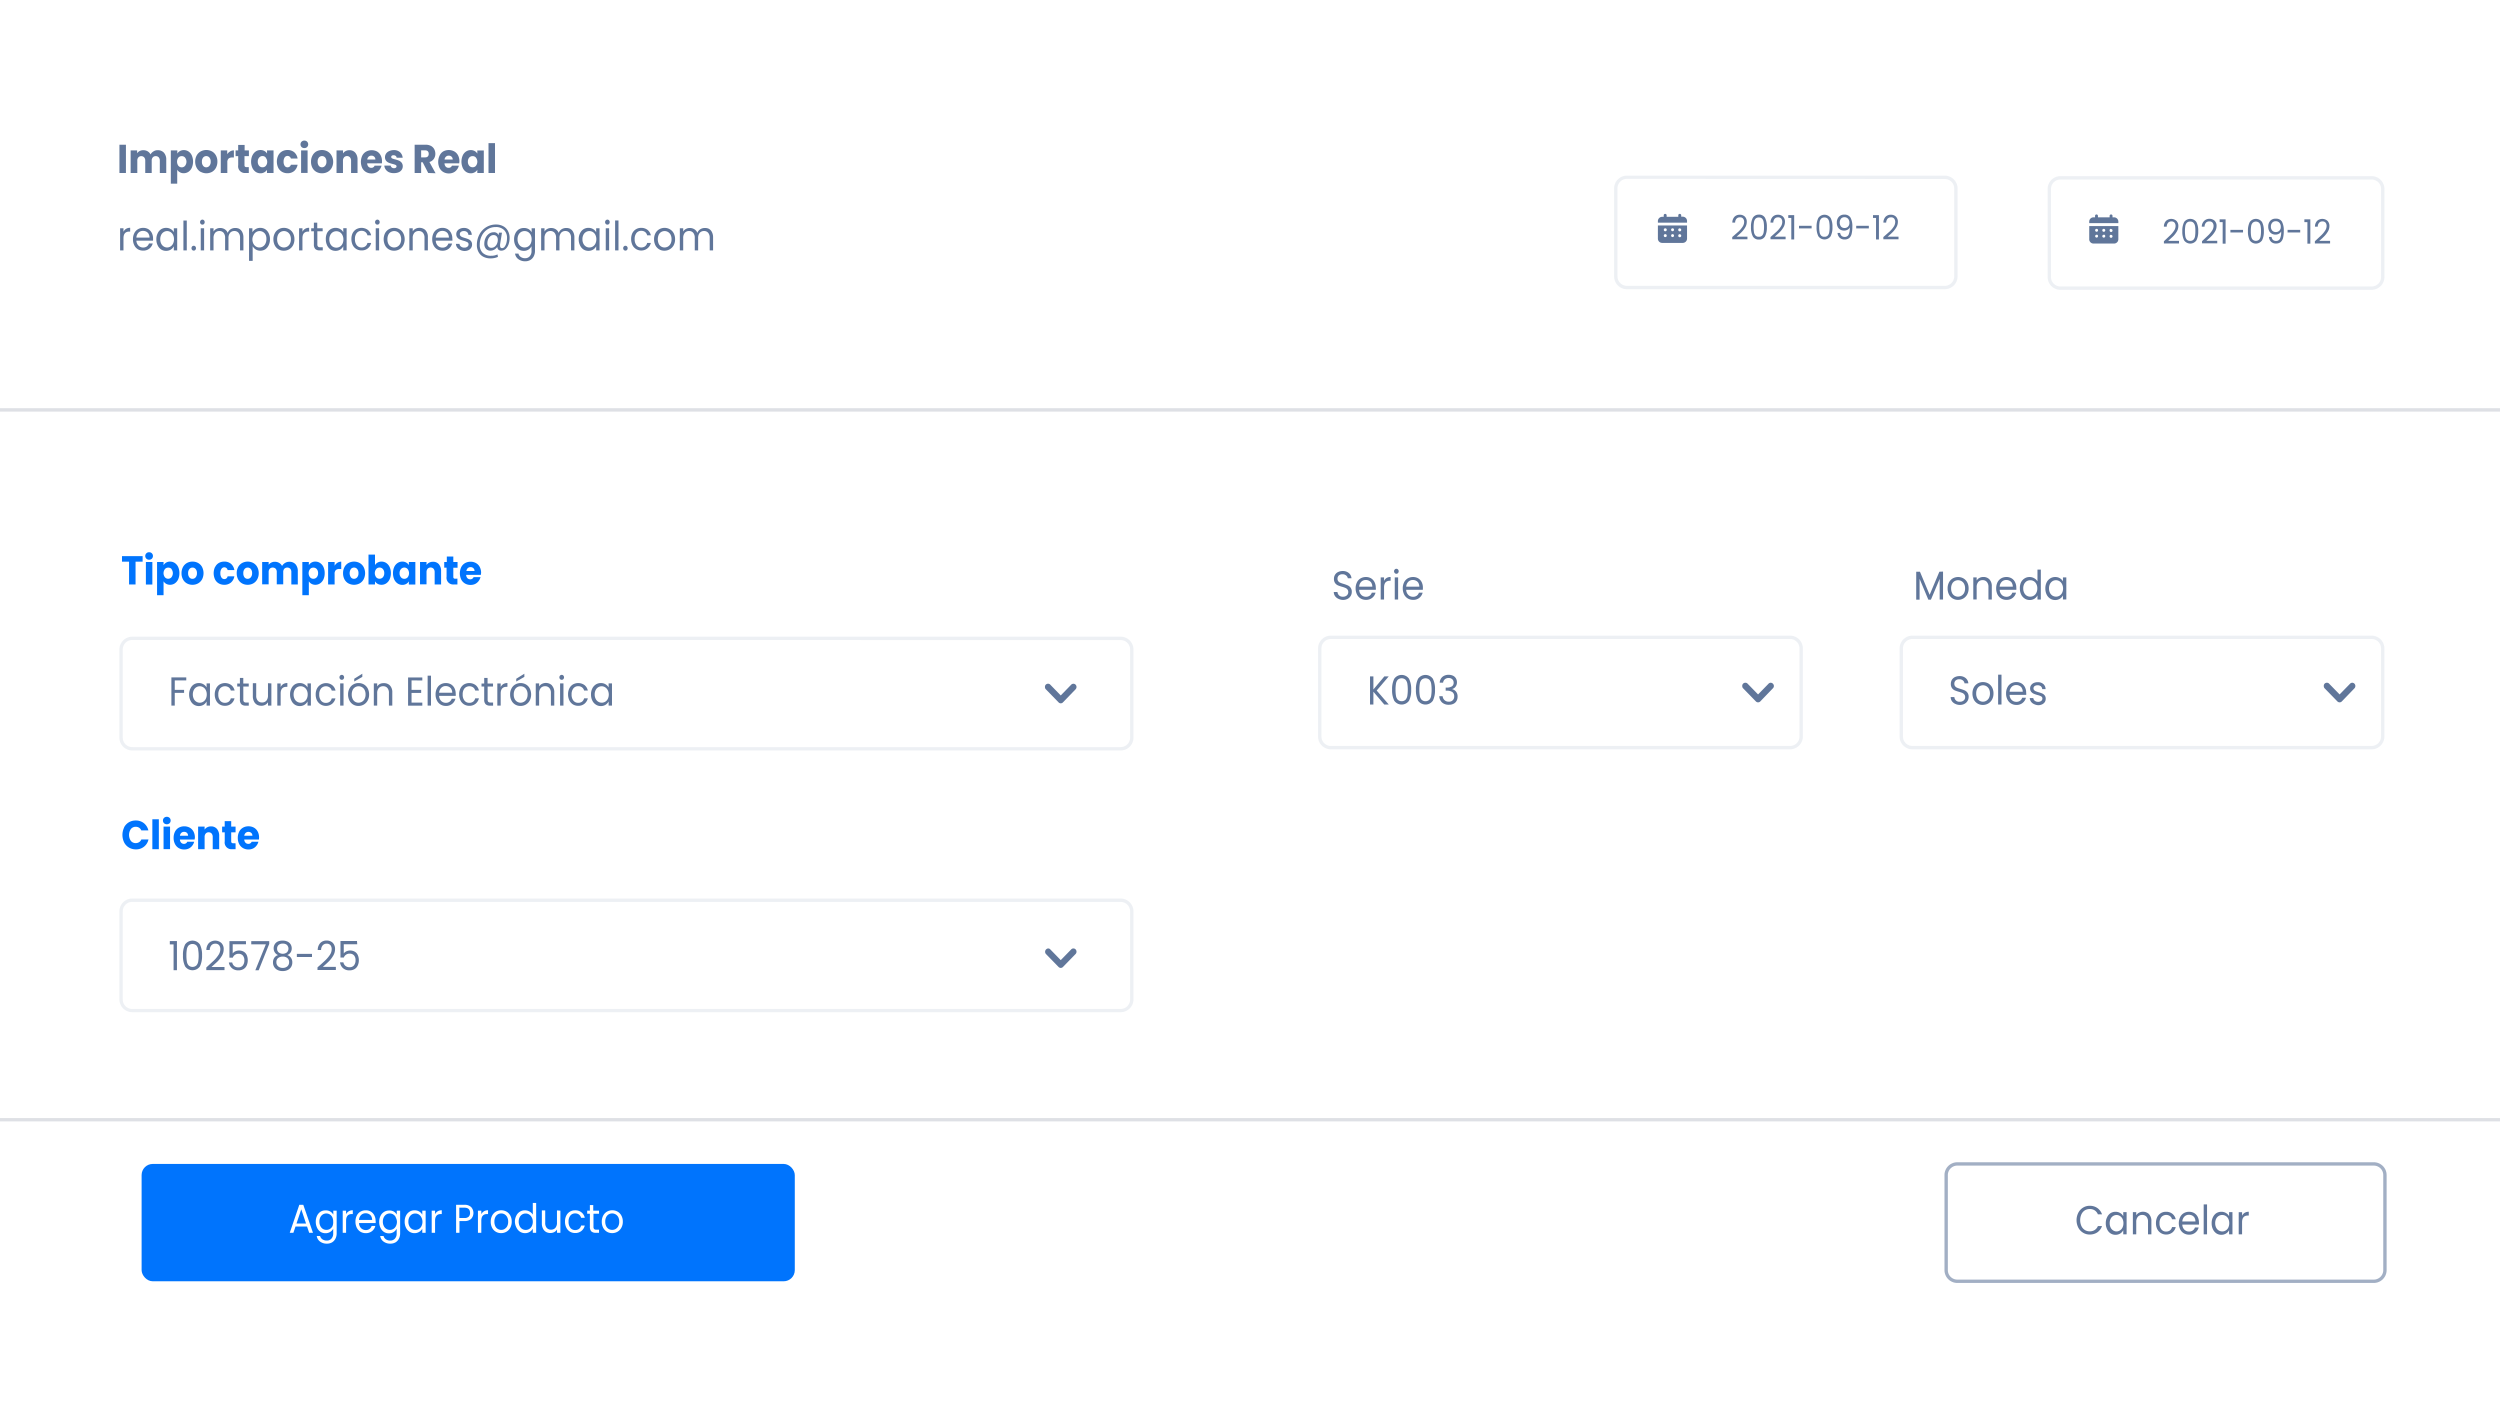 <svg xmlns="http://www.w3.org/2000/svg" xmlns:xlink="http://www.w3.org/1999/xlink" viewBox="0 0 742.87 416.16" xmlns:v="https://vecta.io/nano"><path d="M0 0h742.87v416.16H0z" fill="#fff"/><rect x="42.08" y="345.86" width="194.09" height="34.87" rx="3.31" fill="#0074fd"/><path d="M705.37 381.23H581.61a3.82 3.82 0 0 1-3.81-3.81v-28.25a3.82 3.82 0 0 1 3.81-3.81h123.76a3.82 3.82 0 0 1 3.81 3.81v28.25a3.82 3.82 0 0 1-3.81 3.81zm-123.76-34.87a2.81 2.81 0 0 0-2.81 2.81v28.25a2.81 2.81 0 0 0 2.81 2.81h123.76a2.81 2.81 0 0 0 2.81-2.81v-28.25a2.81 2.81 0 0 0-2.81-2.81z" fill="#60769a" opacity=".58"/><path d="M91.24 364.46h-3.43l-.63 1.86H86.1l2.84-8.32h1.18l2.88 8.32h-1.13zm-.3-.89l-1.42-4.22-1.42 4.22zm7.2-3.57a2.45 2.45 0 0 1 .9.94v-1.2h1v6.72a3.46 3.46 0 0 1-.36 1.6 2.69 2.69 0 0 1-1 1.1 3 3 0 0 1-1.56.39 3.26 3.26 0 0 1-2-.61 2.43 2.43 0 0 1-1-1.67h1a1.7 1.7 0 0 0 .7 1 2.21 2.21 0 0 0 1.27.36 1.78 1.78 0 0 0 1.38-.56 2.19 2.19 0 0 0 .54-1.58v-1.38a2.54 2.54 0 0 1-2.3 1.34 2.71 2.71 0 0 1-1.5-.43 3 3 0 0 1-1-1.21 4.08 4.08 0 0 1-.38-1.78 4 4 0 0 1 .38-1.77 3 3 0 0 1 1-1.18 2.78 2.78 0 0 1 1.5-.42 2.59 2.59 0 0 1 1.43.34zm.62 1.72a2.1 2.1 0 0 0-.76-.85 1.94 1.94 0 0 0-1.06-.29 2 2 0 0 0-1 .28 2.19 2.19 0 0 0-.75.84 2.8 2.8 0 0 0-.28 1.3 2.84 2.84 0 0 0 .28 1.31 2.12 2.12 0 0 0 .75.86 2.06 2.06 0 0 0 2.11 0 2.07 2.07 0 0 0 .76-.86A2.93 2.93 0 0 0 99 363a2.89 2.89 0 0 0-.24-1.27zm4.85-1.78a2.26 2.26 0 0 1 1.22-.31v1.12h-.27c-1.15 0-1.72.67-1.72 2v3.57h-1v-6.57h1v1.06a2.1 2.1 0 0 1 .77-.87zm8.01 3.5h-4.94a2.19 2.19 0 0 0 .63 1.52 1.94 1.94 0 0 0 1.38.55 1.83 1.83 0 0 0 1.11-.33 1.74 1.74 0 0 0 .63-.89h1.1a2.79 2.79 0 0 1-1 1.55 2.91 2.91 0 0 1-1.85.59 3 3 0 0 1-1.57-.42 2.86 2.86 0 0 1-1.09-1.19 4 4 0 0 1-.4-1.8 3.93 3.93 0 0 1 .39-1.79 2.75 2.75 0 0 1 1.08-1.18 3.08 3.08 0 0 1 1.59-.41 2.89 2.89 0 0 1 1.56.41 2.74 2.74 0 0 1 1 1.12 3.5 3.5 0 0 1 .37 1.61c.05.22.03.43.01.66zm-1.28-2a1.72 1.72 0 0 0-.71-.68 2 2 0 0 0-1-.24 1.87 1.87 0 0 0-1.33.53 2.27 2.27 0 0 0-.63 1.46h3.91a2.15 2.15 0 0 0-.24-1.03zM117 360a2.45 2.45 0 0 1 .9.94v-1.2h1v6.72a3.46 3.46 0 0 1-.36 1.6 2.66 2.66 0 0 1-1 1.1 3.06 3.06 0 0 1-1.56.39 3.26 3.26 0 0 1-2-.61 2.43 2.43 0 0 1-1-1.67h1a1.7 1.7 0 0 0 .7 1 2.18 2.18 0 0 0 1.27.36 1.81 1.81 0 0 0 1.38-.56 2.19 2.19 0 0 0 .54-1.58v-1.38a2.69 2.69 0 0 1-.91 1 2.54 2.54 0 0 1-1.39.38 2.71 2.71 0 0 1-1.5-.43 2.89 2.89 0 0 1-1-1.21 4 4 0 0 1-.39-1.78 3.85 3.85 0 0 1 .39-1.77 2.79 2.79 0 0 1 2.55-1.6 2.59 2.59 0 0 1 1.38.3zm.61 1.72a2 2 0 0 0-.76-.85 1.93 1.93 0 0 0-1-.29 2 2 0 0 0-1.05.28 2.11 2.11 0 0 0-.75.84 2.8 2.8 0 0 0-.29 1.3 2.84 2.84 0 0 0 .29 1.31 2 2 0 0 0 2.85.86 2 2 0 0 0 .76-.86 2.8 2.8 0 0 0 .29-1.3 2.76 2.76 0 0 0-.38-1.28zm3.02-.48a3 3 0 0 1 1.05-1.18 2.78 2.78 0 0 1 1.5-.42 2.6 2.6 0 0 1 1.41.37 2.42 2.42 0 0 1 .89.94v-1.2h1v6.57h-1v-1.22a2.5 2.5 0 0 1-.91.95 2.6 2.6 0 0 1-1.4.38 2.65 2.65 0 0 1-1.49-.43 3 3 0 0 1-1.05-1.21 3.94 3.94 0 0 1-.38-1.78 3.84 3.84 0 0 1 .38-1.77zm4.57.49a2.1 2.1 0 0 0-.76-.85 1.94 1.94 0 0 0-1.06-.29 2 2 0 0 0-1 .28 2.19 2.19 0 0 0-.75.84 2.8 2.8 0 0 0-.28 1.3 2.84 2.84 0 0 0 .28 1.31 2.12 2.12 0 0 0 .75.86 2.06 2.06 0 0 0 2.11 0 2.07 2.07 0 0 0 .76-.86 2.93 2.93 0 0 0 .28-1.3 2.89 2.89 0 0 0-.33-1.29zm4.85-1.79a2.26 2.26 0 0 1 1.22-.31v1.12H131c-1.15 0-1.72.67-1.72 2v3.57h-1v-6.57h1v1.06a2.1 2.1 0 0 1 .77-.87zm10 2.2a2.74 2.74 0 0 1-2 .69h-1.52v3.49h-1V358H138a2.79 2.79 0 0 1 2 .68 2.59 2.59 0 0 1 0 3.5zm-.78-.61a1.49 1.49 0 0 0 .4-1.12c0-1-.55-1.55-1.66-1.55h-1.52v3.07H138a1.72 1.72 0 0 0 1.27-.4zm4.52-1.59a2.29 2.29 0 0 1 1.23-.31v1.12h-.27c-1.15 0-1.73.67-1.73 2v3.57h-1v-6.57h1v1.06a2.1 2.1 0 0 1 .77-.87zm3.53 6.06a2.88 2.88 0 0 1-1.1-1.19 3.85 3.85 0 0 1-.4-1.8 3.8 3.8 0 0 1 .41-1.78 2.93 2.93 0 0 1 1.12-1.19 3.29 3.29 0 0 1 3.18 0 3 3 0 0 1 1.12 1.18 3.69 3.69 0 0 1 .41 1.79 3.74 3.74 0 0 1-.42 1.8 3 3 0 0 1-1.14 1.19 3.13 3.13 0 0 1-1.6.42 3 3 0 0 1-1.58-.42zm2.61-.82a2 2 0 0 0 .79-.82A2.81 2.81 0 0 0 151 363a2.76 2.76 0 0 0-.3-1.34 2 2 0 0 0-.76-.82 2.06 2.06 0 0 0-1-.27 2 2 0 0 0-1 .27 1.94 1.94 0 0 0-.75.82 2.89 2.89 0 0 0-.28 1.34 3.08 3.08 0 0 0 .27 1.36 1.92 1.92 0 0 0 .74.82 2 2 0 0 0 2.05 0zm3.49-3.94a2.79 2.79 0 0 1 2.56-1.6 2.73 2.73 0 0 1 1.34.35 2.57 2.57 0 0 1 1 .93v-3.48h1v8.88h-1v-1.23a2.57 2.57 0 0 1-2.3 1.34 2.71 2.71 0 0 1-1.5-.43 2.89 2.89 0 0 1-1.05-1.21A4 4 0 0 1 153 363a3.85 3.85 0 0 1 .42-1.76zm4.56.49a2 2 0 0 0-.76-.85 1.93 1.93 0 0 0-1.05-.29 2 2 0 0 0-1 .28 2.14 2.14 0 0 0-.76.84 2.93 2.93 0 0 0-.28 1.3 3 3 0 0 0 .28 1.31 2.07 2.07 0 0 0 .76.86 2 2 0 0 0 2.86-.86 2.8 2.8 0 0 0 .29-1.3 2.76 2.76 0 0 0-.32-1.29zm8.54-1.98v6.57h-1v-1a2.05 2.05 0 0 1-.81.79 2.52 2.52 0 0 1-1.16.28 2.69 2.69 0 0 1-1.3-.32 2.24 2.24 0 0 1-.9-1 3.23 3.23 0 0 1-.34-1.55v-3.85h1v3.7a2.19 2.19 0 0 0 .46 1.5 1.59 1.59 0 0 0 1.26.52 1.65 1.65 0 0 0 1.3-.54 2.28 2.28 0 0 0 .47-1.57v-3.61zm1.74 1.49a2.83 2.83 0 0 1 1.06-1.18 2.94 2.94 0 0 1 1.56-.42 2.88 2.88 0 0 1 1.88.59 2.74 2.74 0 0 1 1 1.63h-1.1a1.73 1.73 0 0 0-.61-.95 1.86 1.86 0 0 0-1.14-.35 1.8 1.8 0 0 0-1.42.64 2.76 2.76 0 0 0-.54 1.82 2.8 2.8 0 0 0 .54 1.84 1.78 1.78 0 0 0 1.42.65 1.87 1.87 0 0 0 1.13-.34 1.67 1.67 0 0 0 .62-1h1.1a2.84 2.84 0 0 1-1 1.61 2.8 2.8 0 0 1-1.86.61 2.94 2.94 0 0 1-1.56-.42 2.86 2.86 0 0 1-1.06-1.19 3.92 3.92 0 0 1-.39-1.8 3.86 3.86 0 0 1 .37-1.74zm8.09-.59v3.87a1 1 0 0 0 .19.68.92.92 0 0 0 .67.2h.79v.92h-1a1.79 1.79 0 0 1-1.29-.42 1.9 1.9 0 0 1-.43-1.38v-3.87h-.8v-.9h.8v-1.66h1v1.66H178v.9zm3.98 5.35a3 3 0 0 1-1.11-1.19 3.85 3.85 0 0 1-.4-1.8 3.8 3.8 0 0 1 .41-1.78 3 3 0 0 1 1.12-1.19 3.19 3.19 0 0 1 1.59-.41 3.14 3.14 0 0 1 1.59.41 2.9 2.9 0 0 1 1.12 1.18 3.7 3.7 0 0 1 .42 1.79 3.63 3.63 0 0 1-.43 1.8 3 3 0 0 1-1.14 1.19 3.13 3.13 0 0 1-1.6.42 3 3 0 0 1-1.57-.42zm2.61-.82a2.06 2.06 0 0 0 .78-.82A2.81 2.81 0 0 0 184 363a2.88 2.88 0 0 0-.29-1.34 2.05 2.05 0 0 0-2.83-.82 1.94 1.94 0 0 0-.75.82 2.89 2.89 0 0 0-.28 1.34 2.94 2.94 0 0 0 .28 1.36 1.9 1.9 0 0 0 .73.82 2 2 0 0 0 1 .27 2 2 0 0 0 1.08-.26z" fill="#fff"/><path d="M42.38 165.25v1.64h-2.1v6.78h-1.93v-6.78h-2.1v-1.64zm1.11.75a1.11 1.11 0 0 1 0-1.58 1.08 1.08 0 0 1 .82-.32 1.07 1.07 0 0 1 .82.32 1.14 1.14 0 0 1 0 1.58 1.11 1.11 0 0 1-.82.32 1.12 1.12 0 0 1-.82-.32zm1.78 1v6.7h-1.92V167zm4.11.17a2.2 2.2 0 0 1 1.16-.29 2.49 2.49 0 0 1 1.41.42 2.91 2.91 0 0 1 1 1.2 4.27 4.27 0 0 1 .36 1.81 4.35 4.35 0 0 1-.36 1.82 2.94 2.94 0 0 1-1 1.21 2.49 2.49 0 0 1-1.41.43 2.32 2.32 0 0 1-1.16-.29 2.16 2.16 0 0 1-.78-.75v4.13h-1.93V167h1.93v.95a2.16 2.16 0 0 1 .78-.78zM51 169.1a1.3 1.3 0 0 0-1-.43 1.25 1.25 0 0 0-1 .44 2 2 0 0 0 0 2.42 1.28 1.28 0 0 0 1.95 0 2 2 0 0 0 0-2.43zm4.53 4.25a2.92 2.92 0 0 1-1.16-1.2 3.7 3.7 0 0 1-.43-1.83 3.82 3.82 0 0 1 .43-1.82 3.07 3.07 0 0 1 1.17-1.2 3.37 3.37 0 0 1 1.67-.42 3.31 3.31 0 0 1 1.67.42 2.94 2.94 0 0 1 1.17 1.2 4.07 4.07 0 0 1 0 3.64 3.08 3.08 0 0 1-1.19 1.21 3.34 3.34 0 0 1-1.67.42 3.28 3.28 0 0 1-1.66-.42zm2.6-1.79a1.79 1.79 0 0 0 .39-1.24 1.76 1.76 0 0 0-.38-1.23 1.21 1.21 0 0 0-1.86 0 1.82 1.82 0 0 0-.38 1.24 1.89 1.89 0 0 0 .37 1.24 1.16 1.16 0 0 0 .92.43 1.21 1.21 0 0 0 .94-.44zm5.79-3.06a2.81 2.81 0 0 1 1.08-1.2 3.2 3.2 0 0 1 1.64-.42 3 3 0 0 1 2 .66 3.12 3.12 0 0 1 1 1.86h-2a1 1 0 0 0-1.85-.33 2.12 2.12 0 0 0-.31 1.25 2.15 2.15 0 0 0 .31 1.26 1 1 0 0 0 1.85-.33h2a3.13 3.13 0 0 1-1 1.84 3 3 0 0 1-2 .68 3.2 3.2 0 0 1-1.64-.42 2.81 2.81 0 0 1-1.11-1.2 4.36 4.36 0 0 1 0-3.65zm8 4.85a3 3 0 0 1-1.16-1.2 3.8 3.8 0 0 1-.42-1.83 3.71 3.71 0 0 1 .43-1.82 2.94 2.94 0 0 1 1.17-1.2 3.51 3.51 0 0 1 3.33 0 3 3 0 0 1 1.18 1.2 3.82 3.82 0 0 1 .43 1.82 3.69 3.69 0 0 1-.44 1.82 3.05 3.05 0 0 1-1.18 1.21 3.38 3.38 0 0 1-1.68.42 3.3 3.3 0 0 1-1.66-.42zm2.6-1.79a1.79 1.79 0 0 0 .39-1.24 1.81 1.81 0 0 0-.37-1.23 1.22 1.22 0 0 0-1.87 0 1.82 1.82 0 0 0-.37 1.24 1.89 1.89 0 0 0 .36 1.24 1.17 1.17 0 0 0 .92.43 1.19 1.19 0 0 0 .94-.44zm13.28-3.9a3 3 0 0 1 .69 2.1v3.91h-1.92V170a1.42 1.42 0 0 0-.32-1 1.29 1.29 0 0 0-1.77 0 1.46 1.46 0 0 0-.32 1v3.64h-1.92V170a1.42 1.42 0 0 0-.32-1 1.29 1.29 0 0 0-1.77 0 1.46 1.46 0 0 0-.32 1v3.64H77.9V167h1.93v.84a2 2 0 0 1 .77-.66 2.2 2.2 0 0 1 1.07-.25 2.48 2.48 0 0 1 1.27.33 2.21 2.21 0 0 1 .87.92 2.56 2.56 0 0 1 .89-.9 2.34 2.34 0 0 1 1.23-.35 2.41 2.41 0 0 1 1.87.73zm4.75-.49a2.2 2.2 0 0 1 1.16-.29 2.49 2.49 0 0 1 1.41.42 2.91 2.91 0 0 1 1 1.2 4.27 4.27 0 0 1 .36 1.81 4.35 4.35 0 0 1-.36 1.82 2.94 2.94 0 0 1-1 1.21 2.49 2.49 0 0 1-1.41.43 2.32 2.32 0 0 1-1.16-.29 2.16 2.16 0 0 1-.78-.75v4.13h-1.93V167h1.93v.95a2.16 2.16 0 0 1 .78-.78zm1.57 1.93a1.3 1.3 0 0 0-1-.43 1.25 1.25 0 0 0-1 .44 2 2 0 0 0 0 2.42 1.26 1.26 0 0 0 1 .45 1.3 1.3 0 0 0 1-.45 1.76 1.76 0 0 0 .4-1.22 1.73 1.73 0 0 0-.4-1.21zm6.15-1.88a2.1 2.1 0 0 1 1.13-.32v2.17h-.53a1.55 1.55 0 0 0-1.08.33 1.53 1.53 0 0 0-.36 1.16v3.11H97.5V167h1.93v1.12a2.5 2.5 0 0 1 .84-.9zm3.25 6.13a3 3 0 0 1-1.16-1.2 3.8 3.8 0 0 1-.42-1.83 3.71 3.71 0 0 1 .43-1.82 2.94 2.94 0 0 1 1.17-1.2 3.53 3.53 0 0 1 3.34 0 3.07 3.07 0 0 1 1.17 1.2 4 4 0 0 1 0 3.64 3 3 0 0 1-1.18 1.21 3.53 3.53 0 0 1-3.34 0zm2.61-1.79a1.79 1.79 0 0 0 .39-1.24 1.81 1.81 0 0 0-.38-1.23 1.18 1.18 0 0 0-.93-.44 1.21 1.21 0 0 0-.94.43 2.26 2.26 0 0 0 0 2.48 1.14 1.14 0 0 0 .92.43 1.22 1.22 0 0 0 .94-.43zm6.08-4.39a2.25 2.25 0 0 1 1.16-.29 2.49 2.49 0 0 1 1.41.42 2.91 2.91 0 0 1 1 1.2 4.27 4.27 0 0 1 .37 1.81 4.35 4.35 0 0 1-.37 1.82 2.94 2.94 0 0 1-1 1.21 2.49 2.49 0 0 1-1.41.43 2.29 2.29 0 0 1-1.16-.29 2 2 0 0 1-.78-.75v.94h-1.93v-8.88h1.93v3.13a2 2 0 0 1 .78-.75zm1.57 1.93a1.32 1.32 0 0 0-2 0 2 2 0 0 0 0 2.42 1.26 1.26 0 0 0 1 .45 1.28 1.28 0 0 0 1-.45 1.76 1.76 0 0 0 .4-1.22 1.73 1.73 0 0 0-.4-1.2zm3.36-.6a2.91 2.91 0 0 1 1-1.2 2.49 2.49 0 0 1 1.41-.42 2.26 2.26 0 0 1 1.17.29 2.06 2.06 0 0 1 .77.75V167h1.93v6.7h-1.93v-.95a2.19 2.19 0 0 1-.78.76 2.36 2.36 0 0 1-1.17.29 2.49 2.49 0 0 1-1.4-.43 2.94 2.94 0 0 1-1-1.21 4.35 4.35 0 0 1-.36-1.82 4.27 4.27 0 0 1 .36-1.84zm4 .61a1.31 1.31 0 0 0-2 0 1.73 1.73 0 0 0-.4 1.21 1.76 1.76 0 0 0 .4 1.22 1.24 1.24 0 0 0 1 .45 1.26 1.26 0 0 0 1-.45 2 2 0 0 0 0-2.42zm9.27-1.45a3.11 3.11 0 0 1 .66 2.1v3.91h-1.91V170a1.53 1.53 0 0 0-.33-1 1.23 1.23 0 0 0-1.76 0 1.53 1.53 0 0 0-.33 1v3.64h-1.93V167h1.93v.89a2.14 2.14 0 0 1 .79-.7 2.4 2.4 0 0 1 1.12-.26 2.23 2.23 0 0 1 1.76.73zm5.51 4.27v1.74h-1a2 2 0 0 1-2.22-2.33v-2.66h-.7V167h.77v-1.63h1.93V167h1.26v1.71h-1.26v2.69a.58.58 0 0 0 .13.43.62.62 0 0 0 .45.13zm6.97-1.12h-4.37a1.51 1.51 0 0 0 .38 1 1.12 1.12 0 0 0 .82.33 1 1 0 0 0 1-.65h2.06a3.2 3.2 0 0 1-.57 1.19 2.92 2.92 0 0 1-1 .83 3.11 3.11 0 0 1-1.38.3 3.21 3.21 0 0 1-1.65-.42 2.91 2.91 0 0 1-1.13-1.2 4.36 4.36 0 0 1 0-3.65 2.83 2.83 0 0 1 1.12-1.2 3.23 3.23 0 0 1 1.66-.42 3.1 3.1 0 0 1 1.62.41 2.76 2.76 0 0 1 1.11 1.16 3.66 3.66 0 0 1 .4 1.76q-.04.26-.07.56zm-1.89-1.14a1.08 1.08 0 0 0-.34-.84 1.23 1.23 0 0 0-.84-.31 1.17 1.17 0 0 0-.82.3 1.37 1.37 0 0 0-.41.85z" fill="#0074fd"/><g fill="#60769a"><path d="M577.88 85.94h-94.44a3.82 3.82 0 0 1-3.81-3.81V56a3.82 3.82 0 0 1 3.81-3.81h94.44a3.82 3.82 0 0 1 3.81 3.81v26.13a3.82 3.82 0 0 1-3.81 3.81zm-94.44-32.79a2.81 2.81 0 0 0-2.81 2.85v26.13a2.82 2.82 0 0 0 2.81 2.81h94.44a2.82 2.82 0 0 0 2.81-2.81V56a2.81 2.81 0 0 0-2.81-2.81z" opacity=".11"/><path d="M516.66 68.75a8 8 0 0 0 1.14-1.37 2.6 2.6 0 0 0 .47-1.41 1.59 1.59 0 0 0-.3-1 1.12 1.12 0 0 0-1-.38 1.21 1.21 0 0 0-1 .43 1.8 1.8 0 0 0-.38 1.13h-.83a2.53 2.53 0 0 1 .64-1.73 2.11 2.11 0 0 1 1.55-.61 2.08 2.08 0 0 1 1.54.57 2.13 2.13 0 0 1 .56 1.57 3.11 3.11 0 0 1-.46 1.62 7 7 0 0 1-1.06 1.38c-.39.4-.9.86-1.51 1.38h3.23v.76h-4.52v-.65l1.93-1.69zm4.16-3.97a2 2 0 0 1 1.85-1 1.91 1.91 0 0 1 1.83 1 5.67 5.67 0 0 1 .52 2.68 5.76 5.76 0 0 1-.52 2.72 1.9 1.9 0 0 1-1.83 1 1.93 1.93 0 0 1-1.85-1 5.76 5.76 0 0 1-.52-2.72 5.67 5.67 0 0 1 .52-2.68zm3.25 1.22a2 2 0 0 0-.44-1 1.24 1.24 0 0 0-1-.37 1.29 1.29 0 0 0-1 .37 2 2 0 0 0-.44 1 8.65 8.65 0 0 0-.11 1.47 9 9 0 0 0 .11 1.51 1.89 1.89 0 0 0 .44 1 1.25 1.25 0 0 0 1 .37 1.21 1.21 0 0 0 1-.37 1.89 1.89 0 0 0 .44-1 9 9 0 0 0 .11-1.51 8.65 8.65 0 0 0-.11-1.47zm3.93 2.75a8 8 0 0 0 1.14-1.37 2.59 2.59 0 0 0 .46-1.41 1.65 1.65 0 0 0-.29-1 1.16 1.16 0 0 0-1-.38 1.24 1.24 0 0 0-1 .43 1.86 1.86 0 0 0-.38 1.13h-.83a2.53 2.53 0 0 1 .64-1.73 2.11 2.11 0 0 1 1.55-.61 2.08 2.08 0 0 1 1.54.57 2.13 2.13 0 0 1 .57 1.57 3.13 3.13 0 0 1-.47 1.62 7.37 7.37 0 0 1-1.05 1.38l-1.52 1.38h3.23v.76h-4.49v-.65l1.9-1.69zm3.38-4v-.83h1.76v7.23h-.86v-6.4zm6.94 2.35v.77h-3.75v-.77zm1.99-2.32a2.22 2.22 0 0 1 3.67 0 5.54 5.54 0 0 1 .53 2.68 5.63 5.63 0 0 1-.53 2.72 2.22 2.22 0 0 1-3.67 0 5.76 5.76 0 0 1-.52-2.72 5.67 5.67 0 0 1 .52-2.68zm3.25 1.22a2 2 0 0 0-.44-1 1.28 1.28 0 0 0-1-.37 1.27 1.27 0 0 0-1 .37 2 2 0 0 0-.44 1 8.65 8.65 0 0 0-.11 1.47 9 9 0 0 0 .11 1.51 1.89 1.89 0 0 0 .44 1 1.23 1.23 0 0 0 1 .37 1.24 1.24 0 0 0 1-.37 1.89 1.89 0 0 0 .44-1 9 9 0 0 0 .11-1.51 8.65 8.65 0 0 0-.11-1.47zm3.66 4.09a1.32 1.32 0 0 0 .93.31 1.22 1.22 0 0 0 1.15-.65 4.57 4.57 0 0 0 .35-2.19 1.46 1.46 0 0 1-.66.71 2.06 2.06 0 0 1-1 .25 2.26 2.26 0 0 1-1.12-.27 1.91 1.91 0 0 1-.78-.81 2.66 2.66 0 0 1-.28-1.28 2.49 2.49 0 0 1 .58-1.72 2.09 2.09 0 0 1 1.65-.66 2 2 0 0 1 1.85.91 5.43 5.43 0 0 1 .53 2.71 8.54 8.54 0 0 1-.21 2.08 2.35 2.35 0 0 1-.71 1.25 2.05 2.05 0 0 1-1.38.43 2 2 0 0 1-1.49-.55 2.18 2.18 0 0 1-.61-1.4h.78a1.48 1.48 0 0 0 .42.88zm1.92-2.75a1.55 1.55 0 0 0 .41-1.13 1.77 1.77 0 0 0-.4-1.21 1.4 1.4 0 0 0-1.11-.46 1.32 1.32 0 0 0-1 .44 2 2 0 0 0 0 2.33 1.39 1.39 0 0 0 1.12.44 1.36 1.36 0 0 0 .98-.41zm6.18-.24v.77h-3.75v-.77zm1.24-2.35v-.83h1.76v7.23h-.86v-6.4zm4.99 4a7.61 7.61 0 0 0 1.15-1.37 2.59 2.59 0 0 0 .46-1.41 1.59 1.59 0 0 0-.3-1 1.12 1.12 0 0 0-1-.38 1.23 1.23 0 0 0-1 .43 1.86 1.86 0 0 0-.38 1.13h-.83a2.53 2.53 0 0 1 .64-1.73 2.11 2.11 0 0 1 1.55-.61 2.08 2.08 0 0 1 1.54.57 2.13 2.13 0 0 1 .57 1.57 3.13 3.13 0 0 1-.47 1.62 7 7 0 0 1-1.06 1.38c-.39.4-.89.86-1.51 1.38h3.23v.76h-4.51v-.65l1.92-1.69zM319.62 204.81a1 1 0 0 0 0-1.35.91.91 0 0 0-1.32 0l-3.1 3.19-3.1-3.19a.85.85 0 0 0-.66-.29.9.9 0 0 0-.93 1 .86.86 0 0 0 .28.67l3.76 3.86h0a.88.88 0 0 0 1.31 0zM37.42 43v8.4h-1.93V43zm11.29 2.38a3 3 0 0 1 .69 2.1v3.92h-1.91v-3.64a1.45 1.45 0 0 0-.32-1 1.14 1.14 0 0 0-.89-.36 1.12 1.12 0 0 0-.88.36 1.4 1.4 0 0 0-.32 1v3.64h-1.92v-3.64a1.45 1.45 0 0 0-.32-1 1.14 1.14 0 0 0-.84-.36 1.12 1.12 0 0 0-.88.36 1.4 1.4 0 0 0-.32 1v3.64h-1.98v-6.7h1.93v.84a2.14 2.14 0 0 1 .76-.67 2.37 2.37 0 0 1 1.07-.24 2.52 2.52 0 0 1 1.27.32 2.32 2.32 0 0 1 .88.93 2.48 2.48 0 0 1 .89-.9 2.2 2.2 0 0 1 1.23-.35 2.4 2.4 0 0 1 1.86.75zm4.75-.49a2.31 2.31 0 0 1 1.17-.29A2.48 2.48 0 0 1 56 45a2.77 2.77 0 0 1 1 1.2 4.64 4.64 0 0 1 0 3.63 2.83 2.83 0 0 1-1 1.22 2.48 2.48 0 0 1-1.4.42 2.2 2.2 0 0 1-1.16-.29 2.14 2.14 0 0 1-.78-.74v4.13h-1.9V44.7h1.93v.95a2.08 2.08 0 0 1 .77-.76zM55 46.83a1.31 1.31 0 0 0-1-.44 1.28 1.28 0 0 0-1 .45 2.07 2.07 0 0 0 0 2.42 1.3 1.3 0 0 0 2 0 2 2 0 0 0 0-2.42zm4.61 4.24a3 3 0 0 1-1.16-1.2 3.79 3.79 0 0 1-.45-1.82 3.68 3.68 0 0 1 .43-1.82 3 3 0 0 1 1.2-1.23A3.53 3.53 0 0 1 63 45a3.1 3.1 0 0 1 1.17 1.21 3.68 3.68 0 0 1 .43 1.82 3.82 3.82 0 0 1-.43 1.82A3.05 3.05 0 0 1 63 51.07a3.53 3.53 0 0 1-3.34 0zm2.61-1.79a1.76 1.76 0 0 0 .39-1.23 1.84 1.84 0 0 0-.38-1.24 1.23 1.23 0 0 0-1.87 0 1.85 1.85 0 0 0-.36 1.24 1.81 1.81 0 0 0 .37 1.23 1.15 1.15 0 0 0 .92.44 1.22 1.22 0 0 0 .93-.44zM68.37 45a2 2 0 0 1 1.13-.32v2.12H69a1.56 1.56 0 0 0-1.09.33 1.53 1.53 0 0 0-.36 1.16v3.11H65.6v-6.7h1.92v1.12a2.62 2.62 0 0 1 .85-.82zm5.56 4.66v1.74H73a2 2 0 0 1-2.22-2.33V46.4H70v-1.7h.77v-1.63h1.92v1.63h1.27v1.7h-1.31v2.69a.57.57 0 0 0 .14.43.62.62 0 0 0 .45.14zM75 46.22A2.91 2.91 0 0 1 76 45a2.49 2.49 0 0 1 1.41-.42 2.29 2.29 0 0 1 1.16.29 2 2 0 0 1 .78.76v-.93h1.93v6.7h-1.95v-.95a2.11 2.11 0 0 1-.79.75 2.2 2.2 0 0 1-1.16.29 2.45 2.45 0 0 1-1.4-.42 3 3 0 0 1-1-1.22 4.64 4.64 0 0 1 0-3.63zm4 .62a1.29 1.29 0 0 0-2 0 1.7 1.7 0 0 0-.4 1.21 1.73 1.73 0 0 0 .4 1.21 1.24 1.24 0 0 0 1 .45 1.27 1.27 0 0 0 1-.44 1.78 1.78 0 0 0 .4-1.21 1.76 1.76 0 0 0-.47-1.22zm3.67-.62A2.89 2.89 0 0 1 83.79 45a3.15 3.15 0 0 1 1.64-.42 3 3 0 0 1 2 .66 3.13 3.13 0 0 1 1 1.86h-2a1 1 0 0 0-1-.76 1 1 0 0 0-.84.43 2.15 2.15 0 0 0-.32 1.26 2.12 2.12 0 0 0 .32 1.25 1 1 0 0 0 .84.44 1 1 0 0 0 1-.77h2a3.22 3.22 0 0 1-1 1.85 2.94 2.94 0 0 1-2 .67 3.15 3.15 0 0 1-1.64-.42 2.89 2.89 0 0 1-1.12-1.2 4.36 4.36 0 0 1 0-3.65zm6.94-2.53a1.15 1.15 0 0 1 0-1.59 1.15 1.15 0 0 1 .83-.32 1.12 1.12 0 0 1 .82.32 1.15 1.15 0 0 1 0 1.59 1.12 1.12 0 0 1-.82.31 1.14 1.14 0 0 1-.83-.31zm1.79 1v6.7h-1.93V44.7zm2.6 6.38a3 3 0 0 1-1.16-1.2 3.79 3.79 0 0 1-.42-1.82 3.68 3.68 0 0 1 .43-1.82A3 3 0 0 1 94 45a3.51 3.51 0 0 1 3.33 0 3.05 3.05 0 0 1 1.18 1.21 3.79 3.79 0 0 1 .49 1.84 3.71 3.71 0 0 1-.44 1.82 3 3 0 0 1-1.18 1.2 3.38 3.38 0 0 1-1.68.42 3.3 3.3 0 0 1-1.7-.42zm2.6-1.79a1.76 1.76 0 0 0 .4-1.23 1.84 1.84 0 0 0-.37-1.24 1.2 1.2 0 0 0-.93-.43 1.18 1.18 0 0 0-.94.43 1.8 1.8 0 0 0-.37 1.24 1.86 1.86 0 0 0 .36 1.23 1.18 1.18 0 0 0 .92.44 1.2 1.2 0 0 0 .93-.44zm8.98-3.89a3.1 3.1 0 0 1 .66 2.09v3.92h-1.92v-3.64a1.54 1.54 0 0 0-.32-1 1.13 1.13 0 0 0-.88-.38 1.1 1.1 0 0 0-.88.38 1.49 1.49 0 0 0-.33 1v3.64H100v-6.7h1.93v.89a2 2 0 0 1 .79-.7 2.27 2.27 0 0 1 1.11-.26 2.22 2.22 0 0 1 1.75.76zm7.9 3.15h-4.37a1.48 1.48 0 0 0 .38 1 1.12 1.12 0 0 0 .82.33 1 1 0 0 0 1-.64h2.06a3.16 3.16 0 0 1-.57 1.18 2.82 2.82 0 0 1-1 .83 3.11 3.11 0 0 1-1.38.3 3.21 3.21 0 0 1-1.65-.42 2.91 2.91 0 0 1-1.13-1.2 4.36 4.36 0 0 1 0-3.65 2.83 2.83 0 0 1 1.12-1.2A3.45 3.45 0 0 1 112 45a2.73 2.73 0 0 1 1.11 1.17 3.66 3.66 0 0 1 .4 1.76q0 .3-.03.61zm-1.94-1.14a1.08 1.08 0 0 0-.34-.84 1.19 1.19 0 0 0-.85-.31 1.16 1.16 0 0 0-.81.3 1.35 1.35 0 0 0-.41.85zm4.08 3.79a2.43 2.43 0 0 1-1-.82 2.24 2.24 0 0 1-.42-1.17h1.9a.81.81 0 0 0 .31.56 1 1 0 0 0 .66.22.91.91 0 0 0 .56-.15.47.47 0 0 0 .2-.39.46.46 0 0 0-.28-.43 5.8 5.8 0 0 0-.92-.3 7.06 7.06 0 0 1-1.12-.36 2 2 0 0 1-.78-.58 1.67 1.67 0 0 1-.33-1.09 1.94 1.94 0 0 1 .3-1 2 2 0 0 1 .88-.75 3.27 3.27 0 0 1 1.42-.33 2.66 2.66 0 0 1 1.87.63 2.5 2.5 0 0 1 .78 1.65h-1.78a.85.85 0 0 0-.29-.55 1 1 0 0 0-.64-.2.77.77 0 0 0-.51.14.43.43 0 0 0-.18.37.46.46 0 0 0 .28.44 4.42 4.42 0 0 0 .9.28 10 10 0 0 1 1.14.38 2.1 2.1 0 0 1 .77.6 1.75 1.75 0 0 1 .34 1.11 1.82 1.82 0 0 1-.31 1 2 2 0 0 1-.89.73 3.27 3.27 0 0 1-1.34.26 3.45 3.45 0 0 1-1.52-.25zm11.62.21l-1.64-3.18h-.46v3.18h-1.93V43h3.23a3.41 3.41 0 0 1 1.6.35 2.33 2.33 0 0 1 1 1 2.92 2.92 0 0 1 .32 1.35 2.67 2.67 0 0 1-.44 1.5 2.41 2.41 0 0 1-1.32.94l1.83 3.34zm-2.1-4.64h1.19a1.07 1.07 0 0 0 .8-.27 1.13 1.13 0 0 0 .26-.78 1.09 1.09 0 0 0-.26-.76 1.07 1.07 0 0 0-.8-.27h-1.19zm11.32 1.78h-4.37a1.43 1.43 0 0 0 .38 1 1.12 1.12 0 0 0 .82.33 1 1 0 0 0 1-.64h2.05a2.88 2.88 0 0 1-.57 1.18 2.71 2.71 0 0 1-1 .83 3.11 3.11 0 0 1-1.38.3 3.21 3.21 0 0 1-1.65-.42 2.91 2.91 0 0 1-1.13-1.2 4.36 4.36 0 0 1 0-3.65A2.83 2.83 0 0 1 131.7 45a3.45 3.45 0 0 1 3.3 0 2.85 2.85 0 0 1 1.11 1.17 3.66 3.66 0 0 1 .4 1.76q-.02.3-.05.61zm-1.94-1.14a1.11 1.11 0 0 0-.34-.84 1.2 1.2 0 0 0-.85-.31 1.16 1.16 0 0 0-.81.3 1.35 1.35 0 0 0-.42.85zm2.97-1.18a2.77 2.77 0 0 1 1-1.2 2.49 2.49 0 0 1 1.41-.42 2.29 2.29 0 0 1 1.16.29 2 2 0 0 1 .77.76v-.95h1.93v6.7h-1.93v-.95a2 2 0 0 1-.78.75 2.21 2.21 0 0 1-1.17.29 2.45 2.45 0 0 1-1.39-.42 2.83 2.83 0 0 1-1-1.22 4.64 4.64 0 0 1 0-3.63zm3.94.62a1.24 1.24 0 0 0-1-.45 1.3 1.3 0 0 0-1 .44 1.75 1.75 0 0 0-.4 1.21 1.78 1.78 0 0 0 .4 1.21 1.28 1.28 0 0 0 1 .45 1.23 1.23 0 0 0 1-.44 2 2 0 0 0 0-2.42zm5.66-4.32v8.88h-1.93v-8.88zM37.46 68a2.23 2.23 0 0 1 1.22-.31v1.13h-.27c-1.15 0-1.72.66-1.72 2v3.58h-1v-6.58h1v1.07a2 2 0 0 1 .77-.89zm8.01 3.52h-4.94a2.19 2.19 0 0 0 .63 1.48 1.9 1.9 0 0 0 1.38.55 1.83 1.83 0 0 0 1.11-.33 1.76 1.76 0 0 0 .62-.88h1.11a2.91 2.91 0 0 1-1 1.54 2.87 2.87 0 0 1-1.85.59 3 3 0 0 1-1.53-.39 2.8 2.8 0 0 1-1.09-1.19 3.81 3.81 0 0 1-.4-1.79 3.9 3.9 0 0 1 .39-1.79 2.73 2.73 0 0 1 1.07-1.18 3 3 0 0 1 1.6-.42 3 3 0 0 1 1.55.41 2.83 2.83 0 0 1 1 1.12 3.57 3.57 0 0 1 .36 1.62q.02.3-.01.66zm-1.29-2a1.7 1.7 0 0 0-.7-.68 2.06 2.06 0 0 0-1-.23 1.82 1.82 0 0 0-1.32.52 2.2 2.2 0 0 0-.63 1.47h3.9a2.06 2.06 0 0 0-.25-1.05zm2.68-.21a2.87 2.87 0 0 1 1-1.18 2.75 2.75 0 0 1 1.49-.42 2.69 2.69 0 0 1 1.41.37 2.35 2.35 0 0 1 .89.94v-1.2h1v6.58h-1v-1.23a2.5 2.5 0 0 1-.9 1 2.63 2.63 0 0 1-1.41.37 2.67 2.67 0 0 1-1.49-.43 2.94 2.94 0 0 1-1-1.21 3.92 3.92 0 0 1-.39-1.78 3.85 3.85 0 0 1 .4-1.81zm4.56.49a2.1 2.1 0 0 0-.76-.85 2 2 0 0 0-1-.29 2 2 0 0 0-1.76 1.13 2.79 2.79 0 0 0-.28 1.29 2.86 2.86 0 0 0 .28 1.32 2.1 2.1 0 0 0 .76.85 1.89 1.89 0 0 0 1 .29 1.93 1.93 0 0 0 1-.29 2.1 2.1 0 0 0 .76-.85 2.83 2.83 0 0 0 .28-1.3 2.8 2.8 0 0 0-.28-1.3zm4.08-4.28v8.88h-1v-8.88zm1.58 8.73a.79.79 0 0 1 0-1 .65.65 0 0 1 .5-.22.61.61 0 0 1 .48.22.79.79 0 0 1 0 1 .61.61 0 0 1-.48.22.65.65 0 0 1-.5-.22z"/><use xlink:href="#B"/><path d="M71.11 68a2.28 2.28 0 0 1 .89 1 3.35 3.35 0 0 1 .33 1.55v3.85h-1v-3.72a2.2 2.2 0 0 0-.46-1.51 1.53 1.53 0 0 0-1.23-.52 1.6 1.6 0 0 0-1.27.54 2.33 2.33 0 0 0-.48 1.58v3.63h-1v-3.72a2.25 2.25 0 0 0-.46-1.51 1.55 1.55 0 0 0-1.23-.52 1.62 1.62 0 0 0-1.28.54 2.38 2.38 0 0 0-.47 1.58v3.63h-1v-6.58h1v1a2 2 0 0 1 .82-.79 2.28 2.28 0 0 1 1.13-.28 2.49 2.49 0 0 1 1.37.37 2.27 2.27 0 0 1 .9 1.09 2.13 2.13 0 0 1 .85-1.08 2.46 2.46 0 0 1 1.33-.38 2.62 2.62 0 0 1 1.26.25zm4.83.09a2.6 2.6 0 0 1 1.4-.38 2.78 2.78 0 0 1 1.5.42 2.94 2.94 0 0 1 1 1.18 3.84 3.84 0 0 1 .38 1.77 3.91 3.91 0 0 1-.38 1.78 3 3 0 0 1-1 1.21 2.71 2.71 0 0 1-1.5.43 2.58 2.58 0 0 1-1.34-.37 2.69 2.69 0 0 1-.92-.95v4.34H74v-9.7h1V69a2.55 2.55 0 0 1 .94-.91zm3 1.7a2 2 0 0 0-1.81-1.13 2 2 0 0 0-1 .29 2.09 2.09 0 0 0-.77.86A2.79 2.79 0 0 0 75 71.1a2.83 2.83 0 0 0 .29 1.3 2.12 2.12 0 0 0 .77.85 1.88 1.88 0 0 0 1 .29 1.93 1.93 0 0 0 1.05-.29 2 2 0 0 0 .76-.85 2.86 2.86 0 0 0 .29-1.32 2.79 2.79 0 0 0-.22-1.29zm3.81 4.29a2.91 2.91 0 0 1-1.11-1.19 3.93 3.93 0 0 1-.4-1.79 3.7 3.7 0 0 1 .42-1.79 2.84 2.84 0 0 1 1.12-1.18 3 3 0 0 1 1.59-.42 3.1 3.1 0 0 1 1.59.42 3 3 0 0 1 1.12 1.18 3.78 3.78 0 0 1 .41 1.79 3.7 3.7 0 0 1-.42 1.79 3 3 0 0 1-1.15 1.19 3.11 3.11 0 0 1-1.6.42 3 3 0 0 1-1.57-.42zm2.61-.81a2.09 2.09 0 0 0 .78-.83 2.79 2.79 0 0 0 .3-1.34 2.93 2.93 0 0 0-.29-1.35 2 2 0 0 0-1.77-1.09 2.07 2.07 0 0 0-1 .27 1.94 1.94 0 0 0-.75.82 3.06 3.06 0 0 0-.28 1.35 2.93 2.93 0 0 0 .28 1.35 1.86 1.86 0 0 0 .74.82 2 2 0 0 0 1 .27 2.1 2.1 0 0 0 .99-.27zM90.64 68a2.26 2.26 0 0 1 1.22-.31v1.13h-.27c-1.15 0-1.72.66-1.72 2v3.58h-1v-6.58h1v1.07a2.07 2.07 0 0 1 .77-.89zm3.66.72v3.88a.93.93 0 0 0 .19.67.88.88 0 0 0 .67.2h.75v.93H95a1.79 1.79 0 0 1-1.3-.4 1.9 1.9 0 0 1-.43-1.38v-3.9h-.8v-.9h.8v-1.66h1v1.66h1.61v.9zm2.85.59a3 3 0 0 1 1.06-1.18 2.72 2.72 0 0 1 1.49-.42 2.69 2.69 0 0 1 1.41.37 2.35 2.35 0 0 1 .89.92v-1.2h1v6.6h-1v-1.23a2.46 2.46 0 0 1-.91 1 2.59 2.59 0 0 1-1.4.37 2.67 2.67 0 0 1-1.49-.43 3 3 0 0 1-1-1.21 4 4 0 0 1-.38-1.78 4 4 0 0 1 .33-1.81zm4.57.49a2.1 2.1 0 0 0-.72-.8 2.06 2.06 0 0 0-2.11 0 2.06 2.06 0 0 0-.75.84 2.79 2.79 0 0 0-.28 1.29 2.86 2.86 0 0 0 .28 1.32 2.15 2.15 0 0 0 .75.85 2.06 2.06 0 0 0 2.11 0 2.1 2.1 0 0 0 .76-.85 2.83 2.83 0 0 0 .28-1.3 2.8 2.8 0 0 0-.32-1.35zm3.05-.49a3 3 0 0 1 1.07-1.18 3.21 3.21 0 0 1 3.44.17 2.77 2.77 0 0 1 1 1.63h-1.1a1.73 1.73 0 0 0-.62-1 1.81 1.81 0 0 0-1.13-.34 1.77 1.77 0 0 0-1.42.64 2.75 2.75 0 0 0-.54 1.82 2.77 2.77 0 0 0 .54 1.83 1.78 1.78 0 0 0 1.42.65 1.81 1.81 0 0 0 1.13-.34 1.67 1.67 0 0 0 .62-1h1.1a2.77 2.77 0 0 1-2.85 2.22 2.85 2.85 0 0 1-2.63-1.6 4.11 4.11 0 0 1-.38-1.8 4 4 0 0 1 .35-1.7z"/><use xlink:href="#B" x="52"/><path d="M115.51 74.08a2.88 2.88 0 0 1-1.1-1.19 4.16 4.16 0 0 1 0-3.58 2.9 2.9 0 0 1 1.12-1.18 3.1 3.1 0 0 1 1.59-.42 3 3 0 0 1 1.59.42 2.9 2.9 0 0 1 1.12 1.18 4 4 0 0 1 0 3.58 3 3 0 0 1-1.14 1.19 3.13 3.13 0 0 1-1.6.42 3 3 0 0 1-1.58-.42zm2.61-.81a2 2 0 0 0 .79-.83 3.17 3.17 0 0 0 0-2.69 2 2 0 0 0-.76-.82 2.06 2.06 0 0 0-1-.27 2 2 0 0 0-1 .27 1.94 1.94 0 0 0-.75.82 2.93 2.93 0 0 0-.28 1.35 3.07 3.07 0 0 0 .27 1.35 1.92 1.92 0 0 0 .74.82 2 2 0 0 0 1 .27 2.09 2.09 0 0 0 .99-.27zm8.32-4.84a2.87 2.87 0 0 1 .7 2.09v3.88h-1v-3.72a2.2 2.2 0 0 0-.46-1.51 1.6 1.6 0 0 0-1.27-.52 1.64 1.64 0 0 0-1.29.54 2.29 2.29 0 0 0-.48 1.57v3.64h-1v-6.58h1v.94a2.08 2.08 0 0 1 .83-.78 2.6 2.6 0 0 1 3 .45zm7.99 3.09h-4.94a2.18 2.18 0 0 0 .62 1.51 1.91 1.91 0 0 0 1.39.55 1.83 1.83 0 0 0 1.11-.33 1.76 1.76 0 0 0 .62-.88h1.11a2.91 2.91 0 0 1-1 1.54 2.87 2.87 0 0 1-1.85.59 3 3 0 0 1-1.58-.42 2.84 2.84 0 0 1-1.08-1.19 3.81 3.81 0 0 1-.4-1.79 4 4 0 0 1 .38-1.79 2.81 2.81 0 0 1 1.08-1.18 3 3 0 0 1 1.6-.42 3 3 0 0 1 1.55.41 2.74 2.74 0 0 1 1 1.12 3.45 3.45 0 0 1 .37 1.62q.05.3.02.66zm-1.29-2a1.76 1.76 0 0 0-.7-.68 2.06 2.06 0 0 0-1-.23 1.82 1.82 0 0 0-1.32.52 2.2 2.2 0 0 0-.63 1.47h3.9a2.16 2.16 0 0 0-.25-1.05zm3.59 4.73a2.22 2.22 0 0 1-.89-.72 2 2 0 0 1-.36-1.07h1.06a1.13 1.13 0 0 0 .43.81 1.57 1.57 0 0 0 1 .31 1.37 1.37 0 0 0 .92-.28.83.83 0 0 0 .34-.69.69.69 0 0 0-.36-.64 5 5 0 0 0-1.11-.42 8.51 8.51 0 0 1-1.13-.39 2 2 0 0 1-.74-.59 1.57 1.57 0 0 1-.31-1 1.62 1.62 0 0 1 .28-.93 1.94 1.94 0 0 1 .8-.66 2.67 2.67 0 0 1 1.19-.25 2.45 2.45 0 0 1 1.65.55 2.07 2.07 0 0 1 .68 1.52h-1a1.13 1.13 0 0 0-.39-.83 1.36 1.36 0 0 0-.95-.31 1.39 1.39 0 0 0-.88.25.79.79 0 0 0-.32.66.75.75 0 0 0 .19.53 1.52 1.52 0 0 0 .5.34 7.81 7.81 0 0 0 .83.28 8.16 8.16 0 0 1 1.08.38 1.86 1.86 0 0 1 .72.56 1.54 1.54 0 0 1 .31 1 1.73 1.73 0 0 1-.29 1 1.89 1.89 0 0 1-.79.68 2.76 2.76 0 0 1-1.18.24 3 3 0 0 1-1.28-.33zm12.78-7.04a3.39 3.39 0 0 1 1.42 1.41 4.28 4.28 0 0 1 .5 2.09 5.83 5.83 0 0 1-.29 1.82 3.53 3.53 0 0 1-.85 1.41 1.84 1.84 0 0 1-1.31.54 1.21 1.21 0 0 1-.87-.3 1.26 1.26 0 0 1-.34-.82 2.58 2.58 0 0 1-.89.82 2.28 2.28 0 0 1-1.13.3 1.72 1.72 0 0 1-1.35-.56 2.17 2.17 0 0 1-.49-1.5 4 4 0 0 1 .36-1.68 3.16 3.16 0 0 1 1-1.26 2.36 2.36 0 0 1 1.43-.47 1.43 1.43 0 0 1 1.45.86l.12-.74h.89l-.56 3.47a3.29 3.29 0 0 0 0 .42q0 .72.6.72a1 1 0 0 0 .78-.46 3.21 3.21 0 0 0 .51-1.15 5.82 5.82 0 0 0 .17-1.36 3.22 3.22 0 0 0-.89-2.43 3.41 3.41 0 0 0-2.5-.87 4.41 4.41 0 0 0-2.42.69 4.82 4.82 0 0 0-1.68 1.89 5.74 5.74 0 0 0-.61 2.65 3.2 3.2 0 0 0 .89 2.45 3.49 3.49 0 0 0 2.5.85 4.19 4.19 0 0 0 1.88-.4l.13.74a5.32 5.32 0 0 1-2.21.44 4.51 4.51 0 0 1-2.12-.48 3.4 3.4 0 0 1-1.42-1.39 4.25 4.25 0 0 1-.51-2.11 6.53 6.53 0 0 1 .74-3.09 5.5 5.5 0 0 1 5-3 4.41 4.41 0 0 1 2.07.5zm-2.51 6.1a2.15 2.15 0 0 0 .67-.86 2.84 2.84 0 0 0 .25-1.2 1.51 1.51 0 0 0-.32-1 1.11 1.11 0 0 0-.91-.39 1.42 1.42 0 0 0-1 .34 2.3 2.3 0 0 0-.64.9 3.07 3.07 0 0 0-.22 1.16 1.58 1.58 0 0 0 .3 1 1.11 1.11 0 0 0 .88.37 1.57 1.57 0 0 0 .99-.32zm10.07-5.23a2.45 2.45 0 0 1 .9.94v-1.2h1v6.72a3.46 3.46 0 0 1-.36 1.6 2.69 2.69 0 0 1-1 1.1 3 3 0 0 1-1.56.4 3.27 3.27 0 0 1-2-.62 2.41 2.41 0 0 1-1-1.66h1a1.64 1.64 0 0 0 .7 1 2.14 2.14 0 0 0 1.27.37 1.79 1.79 0 0 0 1.38-.57 2.18 2.18 0 0 0 .54-1.58v-1.42a2.57 2.57 0 0 1-.9 1 2.51 2.51 0 0 1-1.4.38 2.71 2.71 0 0 1-1.5-.43 3 3 0 0 1-1-1.21 3.91 3.91 0 0 1-.38-1.78 3.84 3.84 0 0 1 .38-1.77 3 3 0 0 1 1-1.18 2.78 2.78 0 0 1 1.5-.42 2.68 2.68 0 0 1 1.43.33zm.62 1.72a2.1 2.1 0 0 0-.76-.85 2.06 2.06 0 0 0-2.11 0 2.06 2.06 0 0 0-.75.84 2.79 2.79 0 0 0-.28 1.29 2.86 2.86 0 0 0 .28 1.32 2.15 2.15 0 0 0 .75.85 2.06 2.06 0 0 0 2.11 0 2.1 2.1 0 0 0 .76-.85 3 3 0 0 0 .28-1.3 2.93 2.93 0 0 0-.28-1.3zm11.77-1.8a2.28 2.28 0 0 1 .89 1 3.35 3.35 0 0 1 .33 1.55v3.85h-1v-3.72a2.2 2.2 0 0 0-.46-1.51 1.53 1.53 0 0 0-1.23-.52 1.6 1.6 0 0 0-1.27.54 2.33 2.33 0 0 0-.48 1.58v3.63h-1v-3.72a2.2 2.2 0 0 0-.46-1.51 1.55 1.55 0 0 0-1.23-.52 1.62 1.62 0 0 0-1.28.54 2.38 2.38 0 0 0-.47 1.58v3.63h-1v-6.58h1v1a2 2 0 0 1 .82-.79 2.28 2.28 0 0 1 1.13-.28 2.55 2.55 0 0 1 1.38.37 2.31 2.31 0 0 1 .89 1.09 2.13 2.13 0 0 1 .85-1.08 2.46 2.46 0 0 1 1.33-.38 2.62 2.62 0 0 1 1.26.25zm2.9 1.31a2.87 2.87 0 0 1 1-1.18 2.75 2.75 0 0 1 1.49-.42 2.69 2.69 0 0 1 1.41.37 2.35 2.35 0 0 1 .89.94v-1.2h1v6.58h-1v-1.23a2.5 2.5 0 0 1-.9 1 2.63 2.63 0 0 1-1.41.37 2.67 2.67 0 0 1-1.49-.43 2.94 2.94 0 0 1-1-1.21 3.92 3.92 0 0 1-.39-1.78 3.85 3.85 0 0 1 .4-1.81zm4.56.49a2.1 2.1 0 0 0-.76-.85 2 2 0 0 0-1-.29 2 2 0 0 0-1.81 1.13 2.79 2.79 0 0 0-.28 1.29 2.86 2.86 0 0 0 .28 1.32 2.1 2.1 0 0 0 .76.85 1.89 1.89 0 0 0 1.05.29 1.93 1.93 0 0 0 1-.29 2.1 2.1 0 0 0 .76-.85 2.83 2.83 0 0 0 .28-1.3 2.8 2.8 0 0 0-.28-1.3z"/><use xlink:href="#B" x="120.35"/><path d="M183.78 65.52v8.88h-1v-8.88zm1.58 8.73a.76.76 0 0 1 0-1 .63.63 0 0 1 .49-.22.61.61 0 0 1 .48.22.79.79 0 0 1 0 1 .61.61 0 0 1-.48.22.63.63 0 0 1-.49-.22zm2.53-4.94a2.85 2.85 0 0 1 2.63-1.6 3 3 0 0 1 1.88.59 2.82 2.82 0 0 1 1 1.63h-1.1a1.73 1.73 0 0 0-.62-1 1.81 1.81 0 0 0-1.13-.34 1.75 1.75 0 0 0-1.42.64 2.75 2.75 0 0 0-.54 1.82 2.77 2.77 0 0 0 .54 1.83 1.76 1.76 0 0 0 1.42.65 1.81 1.81 0 0 0 1.13-.34 1.72 1.72 0 0 0 .62-1h1.1a2.93 2.93 0 0 1-5.48.62 4.11 4.11 0 0 1-.38-1.8 4 4 0 0 1 .35-1.7zm7.97 4.77a2.91 2.91 0 0 1-1.11-1.19 3.93 3.93 0 0 1-.4-1.79 3.81 3.81 0 0 1 .41-1.79 2.92 2.92 0 0 1 1.13-1.18 3.2 3.2 0 0 1 3.17 0 2.92 2.92 0 0 1 1.13 1.18 3.78 3.78 0 0 1 .41 1.79 3.7 3.7 0 0 1-.42 1.79 3.06 3.06 0 0 1-1.18 1.19 3.11 3.11 0 0 1-1.6.42 3 3 0 0 1-1.54-.42zm2.61-.81a2.09 2.09 0 0 0 .78-.83 2.79 2.79 0 0 0 .3-1.34 2.93 2.93 0 0 0-.29-1.35 2 2 0 0 0-.77-.82 2.06 2.06 0 0 0-1-.27 2 2 0 0 0-1 .27 1.94 1.94 0 0 0-.75.82 3.39 3.39 0 0 0 0 2.7 1.86 1.86 0 0 0 .74.82 1.93 1.93 0 0 0 1 .27 2.1 2.1 0 0 0 .99-.27zm12.2-5.27a2.28 2.28 0 0 1 .89 1 3.35 3.35 0 0 1 .33 1.55v3.85h-1v-3.72a2.2 2.2 0 0 0-.46-1.51 1.53 1.53 0 0 0-1.23-.52 1.63 1.63 0 0 0-1.28.54 2.38 2.38 0 0 0-.47 1.58v3.63h-1v-3.72a2.25 2.25 0 0 0-.46-1.51 1.55 1.55 0 0 0-1.23-.52 1.62 1.62 0 0 0-1.28.54 2.38 2.38 0 0 0-.47 1.58v3.63h-1v-6.58h1v1a2 2 0 0 1 .82-.79 2.28 2.28 0 0 1 1.13-.28 2.51 2.51 0 0 1 1.37.37 2.2 2.2 0 0 1 .89 1.09 2.2 2.2 0 0 1 .86-1.08 2.46 2.46 0 0 1 1.33-.38 2.62 2.62 0 0 1 1.26.25zM500 64.39h-.43V64a.42.42 0 0 0-.44-.44.41.41 0 0 0-.43.44v.43h-3.46V64a.42.42 0 0 0-.44-.44.41.41 0 0 0-.43.44v.43h-.43a1.27 1.27 0 0 0-1.3 1.3v.43h8.66v-.43a1.28 1.28 0 0 0-1.3-1.34zm-7.36 6.49a1.27 1.27 0 0 0 1.3 1.3H500a1.28 1.28 0 0 0 1.3-1.3V67h-8.66zm6.49-3a.41.41 0 0 1 .44.43.42.42 0 0 1-.44.44.41.41 0 0 1-.43-.44.4.4 0 0 1 .41-.46zm0 1.73a.42.42 0 0 1 .44.44.41.41 0 0 1-.44.43.4.4 0 0 1-.43-.43.41.41 0 0 1 .41-.47zM497 67.85a.4.4 0 0 1 .43.43.43.43 0 1 1-.86 0 .4.4 0 0 1 .43-.43zm0 1.73a.41.41 0 0 1 .43.44.43.43 0 1 1-.86 0 .41.41 0 0 1 .43-.44zm-2.17-1.73a.41.41 0 0 1 .44.43.42.42 0 0 1-.44.44.41.41 0 0 1-.43-.44.4.4 0 0 1 .38-.43zm0 1.73a.42.42 0 0 1 .44.44.41.41 0 0 1-.44.43.4.4 0 0 1-.43-.43.41.41 0 0 1 .38-.44z"/><path d="M333 223H39.29a3.82 3.82 0 0 1-3.81-3.81V193a3.82 3.82 0 0 1 3.81-3.81H333a3.82 3.82 0 0 1 3.81 3.81v26.17A3.82 3.82 0 0 1 333 223zM39.29 190.17a2.82 2.82 0 0 0-2.81 2.83v26.17a2.81 2.81 0 0 0 2.81 2.83H333a2.81 2.81 0 0 0 2.81-2.81V193a2.82 2.82 0 0 0-2.81-2.81zM333 300.77H39.29a3.82 3.82 0 0 1-3.81-3.77v-26.21a3.82 3.82 0 0 1 3.81-3.79H333a3.82 3.82 0 0 1 3.81 3.81V297a3.82 3.82 0 0 1-3.81 3.77zM39.29 268a2.81 2.81 0 0 0-2.81 2.81V297a2.81 2.81 0 0 0 2.81 2.81H333a2.81 2.81 0 0 0 2.81-2.81v-26.21A2.81 2.81 0 0 0 333 268z" opacity=".11"/><path d="M55.35 201.29v.89h-3.42V205h2.77v.89h-2.77v3.77h-1v-8.37zm1.24 3.29a2.83 2.83 0 0 1 1-1.19 2.77 2.77 0 0 1 1.49-.42 2.56 2.56 0 0 1 1.41.38 2.43 2.43 0 0 1 .9.93v-1.2h1v6.58h-1v-1.23a2.53 2.53 0 0 1-.91 1 2.76 2.76 0 0 1-2.89-.06 2.83 2.83 0 0 1-1-1.21 3.9 3.9 0 0 1-.39-1.77 3.79 3.79 0 0 1 .39-1.81zm4.56.48a2 2 0 0 0-.76-.84 1.94 1.94 0 0 0-1-.3 2 2 0 0 0-1.81 1.13 2.93 2.93 0 0 0-.28 1.3 3 3 0 0 0 .28 1.31 2 2 0 0 0 .76.85 1.89 1.89 0 0 0 1.05.3 1.94 1.94 0 0 0 1-.3 2 2 0 0 0 .76-.85 2.83 2.83 0 0 0 .29-1.3 2.8 2.8 0 0 0-.29-1.3zm3.06-.48a2.86 2.86 0 0 1 1.06-1.19 3.21 3.21 0 0 1 3.44.17 2.84 2.84 0 0 1 1 1.63h-1.13a1.66 1.66 0 0 0-.61-.94 2 2 0 0 0-2.56.29 2.75 2.75 0 0 0-.54 1.82 2.77 2.77 0 0 0 .54 1.83 1.77 1.77 0 0 0 1.43.65 1.84 1.84 0 0 0 1.12-.33 1.74 1.74 0 0 0 .62-1h1.11a3 3 0 0 1-1 1.61 2.89 2.89 0 0 1-1.86.61 3 3 0 0 1-1.57-.42 2.86 2.86 0 0 1-1.06-1.19 3.92 3.92 0 0 1-.39-1.8 3.83 3.83 0 0 1 .4-1.74zm8.09-.58v3.88a1 1 0 0 0 .2.68.9.9 0 0 0 .66.19h.76v.93H73a1.75 1.75 0 0 1-1.28-.42 1.86 1.86 0 0 1-.43-1.38V204h-.8v-.9h.8v-1.65h1v1.65h1.62v.9zm8.34-.92v6.58h-1v-1a2.12 2.12 0 0 1-.82.78 2.36 2.36 0 0 1-1.15.28 2.66 2.66 0 0 1-1.3-.31 2.29 2.29 0 0 1-.91-1 3.32 3.32 0 0 1-.33-1.55v-3.85h1v3.71a2.15 2.15 0 0 0 .47 1.49 1.6 1.6 0 0 0 1.26.53 1.65 1.65 0 0 0 1.3-.54 2.37 2.37 0 0 0 .47-1.58v-3.61z"/><use xlink:href="#C"/><path d="M86.58 204.58a2.83 2.83 0 0 1 1-1.19 2.78 2.78 0 0 1 1.5-.42 2.55 2.55 0 0 1 1.4.38 2.43 2.43 0 0 1 .9.93v-1.2h1v6.58h-1v-1.23a2.53 2.53 0 0 1-.91 1 2.61 2.61 0 0 1-1.41.38 2.65 2.65 0 0 1-1.48-.44 2.83 2.83 0 0 1-1-1.21 3.9 3.9 0 0 1-.39-1.77 3.79 3.79 0 0 1 .39-1.81zm4.56.48a2 2 0 0 0-1.81-1.14 2 2 0 0 0-1.81 1.13 2.93 2.93 0 0 0-.28 1.3 3 3 0 0 0 .28 1.31 2 2 0 0 0 3.62 0 2.83 2.83 0 0 0 .29-1.3 2.8 2.8 0 0 0-.29-1.3zm3.06-.48a3.06 3.06 0 0 1 4.5-1 2.78 2.78 0 0 1 1 1.63h-1.13a1.66 1.66 0 0 0-.61-.94 1.94 1.94 0 0 0-2.55.29 2.75 2.75 0 0 0-.55 1.82 2.78 2.78 0 0 0 .55 1.83 1.73 1.73 0 0 0 1.42.65 1.84 1.84 0 0 0 1.12-.33 1.74 1.74 0 0 0 .62-1h1.11a3 3 0 0 1-1 1.61 3 3 0 0 1-4.49-1 3.91 3.91 0 0 1-.38-1.8 3.83 3.83 0 0 1 .39-1.76z"/><use xlink:href="#D"/><path d="M104.94 209.35a2.93 2.93 0 0 1-1.11-1.2 3.9 3.9 0 0 1-.4-1.79 3.66 3.66 0 0 1 .42-1.78 2.81 2.81 0 0 1 1.12-1.19 3 3 0 0 1 1.59-.42 3.1 3.1 0 0 1 1.59.42 3 3 0 0 1 1.12 1.18 3.78 3.78 0 0 1 .41 1.79 3.67 3.67 0 0 1-.42 1.79 3 3 0 0 1-1.15 1.2 3.11 3.11 0 0 1-1.6.42 3 3 0 0 1-1.57-.42zm2.61-.82a2 2 0 0 0 .78-.83 2.76 2.76 0 0 0 .3-1.34 2.93 2.93 0 0 0-.29-1.35 2 2 0 0 0-1.79-1.09 2.07 2.07 0 0 0-1 .27 2 2 0 0 0-.75.82 3.06 3.06 0 0 0-.28 1.35 2.9 2.9 0 0 0 .28 1.35 1.88 1.88 0 0 0 .74.83 2 2 0 0 0 1 .27 2.1 2.1 0 0 0 1.01-.28zm.11-7.39l-2.4 1.37v-.82l2.4-1.5zm8.21 2.55a2.87 2.87 0 0 1 .7 2.09v3.88h-1v-3.72a2.2 2.2 0 0 0-.46-1.51 1.59 1.59 0 0 0-1.26-.52 1.64 1.64 0 0 0-1.29.54 2.29 2.29 0 0 0-.48 1.57v3.64h-1v-6.58h1v.92a2 2 0 0 1 .83-.78A2.36 2.36 0 0 1 114 203a2.42 2.42 0 0 1 1.87.69zm6.42-1.51V205h2.86v.9h-2.86v2.88h3.2v.9h-4.23v-8.38h4.23v.9zm5.78-1.4v8.88h-1v-8.88zm7.35 6h-4.94a2.21 2.21 0 0 0 .63 1.52 1.93 1.93 0 0 0 1.38.54 1.83 1.83 0 0 0 1.11-.33 1.77 1.77 0 0 0 .63-.88h1.1a2.81 2.81 0 0 1-2.84 2.14 3 3 0 0 1-1.57-.42 2.82 2.82 0 0 1-1.09-1.2 3.78 3.78 0 0 1-.4-1.79 3.9 3.9 0 0 1 .39-1.79 2.73 2.73 0 0 1 1.07-1.18 3.06 3.06 0 0 1 1.6-.42 3 3 0 0 1 1.56.41 2.81 2.81 0 0 1 1 1.12 3.57 3.57 0 0 1 .36 1.62q.04.32.01.66zm-1.28-2a1.81 1.81 0 0 0-.71-.69 2.16 2.16 0 0 0-1-.23 1.8 1.8 0 0 0-1.32.53 2.22 2.22 0 0 0-.63 1.46h3.9a2.12 2.12 0 0 0-.24-1.03zm2.67-.2a2.86 2.86 0 0 1 1.06-1.19 3.21 3.21 0 0 1 3.44.17 2.84 2.84 0 0 1 1 1.63h-1.11a1.66 1.66 0 0 0-.61-.94 2 2 0 0 0-2.56.29 2.75 2.75 0 0 0-.54 1.82 2.77 2.77 0 0 0 .54 1.83 1.75 1.75 0 0 0 1.42.65 1.85 1.85 0 0 0 1.13-.33 1.74 1.74 0 0 0 .62-1h1.11a2.91 2.91 0 0 1-1 1.61 2.85 2.85 0 0 1-1.86.61 2.94 2.94 0 0 1-1.56-.42 2.86 2.86 0 0 1-1.06-1.19 3.92 3.92 0 0 1-.39-1.8 3.83 3.83 0 0 1 .37-1.74zm8.09-.58v3.88a1 1 0 0 0 .19.68.93.93 0 0 0 .67.19h.76v.93h-.93a1.75 1.75 0 0 1-1.28-.42 1.86 1.86 0 0 1-.43-1.38V204h-.8v-.9h.8v-1.65h1v1.65h1.62v.9zm4.65-.73a2.39 2.39 0 0 1 1.23-.31v1.13h-.27c-1.15 0-1.73.66-1.73 2v3.58h-1v-6.58h1v1.07a2.07 2.07 0 0 1 .77-.89zm3.53 6.08a2.85 2.85 0 0 1-1.1-1.2 3.78 3.78 0 0 1-.4-1.79 3.65 3.65 0 0 1 .41-1.78 2.87 2.87 0 0 1 1.12-1.19 3.22 3.22 0 0 1 3.18 0 2.9 2.9 0 0 1 1.12 1.18 4.07 4.07 0 0 1 0 3.58 3 3 0 0 1-1.14 1.2 3.17 3.17 0 0 1-1.61.42 3 3 0 0 1-1.58-.42zm2.61-.82a2 2 0 0 0 .79-.83 2.76 2.76 0 0 0 .29-1.34 2.81 2.81 0 0 0-.29-1.35 2 2 0 0 0-.76-.82 2.06 2.06 0 0 0-1-.27 1.92 1.92 0 0 0-1.78 1.09 2.93 2.93 0 0 0-.28 1.35 3 3 0 0 0 .27 1.35 2 2 0 0 0 1.74 1.1 2.1 2.1 0 0 0 1.02-.28zm.12-7.39l-2.41 1.37v-.82l2.41-1.5zm8.19 2.55a2.87 2.87 0 0 1 .7 2.09v3.88h-1v-3.72a2.2 2.2 0 0 0-.47-1.51 1.57 1.57 0 0 0-1.26-.52 1.64 1.64 0 0 0-1.29.54 2.29 2.29 0 0 0-.48 1.57v3.64h-1v-6.58h1v.92a2 2 0 0 1 .83-.78 2.6 2.6 0 0 1 3 .45z"/><use xlink:href="#D" x="65.35"/><path d="M169.17 204.58a2.86 2.86 0 0 1 1.06-1.19 3.21 3.21 0 0 1 3.44.17 2.84 2.84 0 0 1 1 1.63h-1.11a1.66 1.66 0 0 0-.61-.94 1.8 1.8 0 0 0-1.14-.35 1.77 1.77 0 0 0-1.42.64 2.75 2.75 0 0 0-.54 1.82 2.77 2.77 0 0 0 .54 1.83 1.75 1.75 0 0 0 1.42.65 1.87 1.87 0 0 0 1.13-.33 1.74 1.74 0 0 0 .62-1h1.11a2.91 2.91 0 0 1-1 1.61 2.85 2.85 0 0 1-1.86.61 2.94 2.94 0 0 1-1.56-.42 2.86 2.86 0 0 1-1.06-1.19 3.92 3.92 0 0 1-.39-1.8 3.83 3.83 0 0 1 .37-1.74zm6.83 0a3 3 0 0 1 1.05-1.19 2.78 2.78 0 0 1 1.5-.42 2.61 2.61 0 0 1 1.41.38 2.47 2.47 0 0 1 .89.93v-1.2h1v6.58h-1v-1.23a2.53 2.53 0 0 1-.91 1 2.6 2.6 0 0 1-1.4.38 2.66 2.66 0 0 1-1.49-.44 2.9 2.9 0 0 1-1.05-1.21 3.9 3.9 0 0 1-.38-1.77 3.79 3.79 0 0 1 .38-1.81zm4.57.48a2 2 0 0 0-.77-.84 1.94 1.94 0 0 0-1.05-.3 2 2 0 0 0-1.75 1.13 2.8 2.8 0 0 0-.29 1.3 2.84 2.84 0 0 0 .29 1.31 2 2 0 0 0 2.85.85 2.06 2.06 0 0 0 .77-.85 3 3 0 0 0 .28-1.3 2.93 2.93 0 0 0-.32-1.3zm217.13-27.13a2.32 2.32 0 0 1-1-.81 2.16 2.16 0 0 1-.37-1.21h1.1a1.58 1.58 0 0 0 .46 1 1.54 1.54 0 0 0 1.16.4 1.64 1.64 0 0 0 1.16-.39 1.3 1.3 0 0 0 .42-1 1.16 1.16 0 0 0-.25-.78 1.49 1.49 0 0 0-.62-.45 8.11 8.11 0 0 0-1-.34 9.78 9.78 0 0 1-1.25-.43 2.07 2.07 0 0 1-.8-.68 2.09 2.09 0 0 1-.33-1.24 2.28 2.28 0 0 1 .33-1.22 2.08 2.08 0 0 1 .92-.81 3 3 0 0 1 1.35-.29 2.74 2.74 0 0 1 1.81.59 2.21 2.21 0 0 1 .8 1.56h-1.09a1.33 1.33 0 0 0-.5-.83 1.65 1.65 0 0 0-1.11-.36 1.53 1.53 0 0 0-1.05.35 1.25 1.25 0 0 0-.4 1 1.1 1.1 0 0 0 .24.74 1.47 1.47 0 0 0 .6.44 8.66 8.66 0 0 0 1 .34 10.42 10.42 0 0 1 1.25.46 2.08 2.08 0 0 1 .81.68 2 2 0 0 1 .34 1.25 2.21 2.21 0 0 1-.31 1.15 2.24 2.24 0 0 1-.9.88 2.88 2.88 0 0 1-1.41.34 3.12 3.12 0 0 1-1.36-.34zm11.12-2.67h-4.94a2.19 2.19 0 0 0 .63 1.52 1.94 1.94 0 0 0 1.38.55A1.83 1.83 0 0 0 407 177a1.74 1.74 0 0 0 .63-.89h1.1a2.79 2.79 0 0 1-1 1.55 2.91 2.91 0 0 1-1.85.59 3 3 0 0 1-1.57-.42 2.86 2.86 0 0 1-1.09-1.19 4 4 0 0 1-.4-1.8 3.93 3.93 0 0 1 .39-1.79 2.75 2.75 0 0 1 1.08-1.18 3.08 3.08 0 0 1 1.59-.41 2.89 2.89 0 0 1 1.56.41 2.74 2.74 0 0 1 1 1.12 3.53 3.53 0 0 1 .37 1.61c.05.21.03.4.01.66zm-1.28-2a1.72 1.72 0 0 0-.71-.68 2 2 0 0 0-1-.24 1.87 1.87 0 0 0-1.33.53 2.21 2.21 0 0 0-.62 1.46h3.9a2.15 2.15 0 0 0-.24-1.03zm4.46-1.5a2.23 2.23 0 0 1 1.22-.31v1.12H413c-1.15 0-1.73.67-1.73 2v3.57h-1v-6.57h1v1.07a2 2 0 0 1 .73-.88zm2.45-1.48a.76.76 0 0 1 0-1.05.63.63 0 0 1 .49-.22.61.61 0 0 1 .48.22.79.79 0 0 1 0 1.05.61.61 0 0 1-.48.22.63.63 0 0 1-.49-.22zm1 1.29v6.57h-1v-6.57zm7.34 3.69h-4.94a2.19 2.19 0 0 0 .63 1.52 1.94 1.94 0 0 0 1.38.55A1.83 1.83 0 0 0 421 177a1.74 1.74 0 0 0 .63-.89h1.1a2.78 2.78 0 0 1-2.84 2.14 3 3 0 0 1-1.57-.42 2.86 2.86 0 0 1-1.09-1.19 4 4 0 0 1-.4-1.8 3.93 3.93 0 0 1 .39-1.79 2.79 2.79 0 0 1 1.07-1.18 3.15 3.15 0 0 1 1.6-.41 2.91 2.91 0 0 1 1.56.41 2.74 2.74 0 0 1 1 1.12 3.53 3.53 0 0 1 .36 1.61q.01.32-.02.66zm-1.28-2a1.72 1.72 0 0 0-.71-.68 2 2 0 0 0-1-.24 1.84 1.84 0 0 0-1.32.53 2.22 2.22 0 0 0-.63 1.46h3.9a2.14 2.14 0 0 0-.24-1.03zm105.31 31.26a.94.94 0 0 0 0-1.35.88.88 0 0 0-1.31 0l-3.1 3.18-3.1-3.18a.83.83 0 0 0-.66-.29.9.9 0 0 0-.94 1 .88.88 0 0 0 .28.68l3.76 3.86h0a.91.91 0 0 0 1.32 0z"/><path d="M531.91 222.66H395.47a3.8 3.8 0 0 1-3.81-3.81v-26.16a3.81 3.81 0 0 1 3.81-3.81h136.44a3.82 3.82 0 0 1 3.81 3.81v26.16a3.81 3.81 0 0 1-3.81 3.81zm-136.44-32.78a2.81 2.81 0 0 0-2.81 2.81v26.16a2.81 2.81 0 0 0 2.81 2.81h136.44a2.81 2.81 0 0 0 2.81-2.81v-26.16a2.81 2.81 0 0 0-2.81-2.81z" opacity=".11"/><path d="M411.34,209.36l-3.24-3.81v3.81h-1V201h1v3.87l3.25-3.87h1.3l-3.57,4.19,3.6,4.17Z"/><use xlink:href="#E"/><use xlink:href="#E" x="7.08"/><path d="M428.6 201.14a2.78 2.78 0 0 1 1.87-.62 2.93 2.93 0 0 1 1.33.29 2 2 0 0 1 .84.8 2.3 2.3 0 0 1 .29 1.14 2.06 2.06 0 0 1-.4 1.28 1.81 1.81 0 0 1-1 .7v.06a2.11 2.11 0 0 1 1.16.76 2.38 2.38 0 0 1 .43 1.47 2.49 2.49 0 0 1-.3 1.23 2 2 0 0 1-.88.86 2.94 2.94 0 0 1-1.41.31 2.91 2.91 0 0 1-2-.66 2.62 2.62 0 0 1-.85-1.89h1a1.79 1.79 0 0 0 .55 1.17 1.73 1.73 0 0 0 1.26.46 1.48 1.48 0 0 0 1.62-1.57 1.47 1.47 0 0 0-.57-1.3 3 3 0 0 0-1.7-.4h-.26v-.91h.27a3 3 0 0 0 1.57-.36 1.25 1.25 0 0 0 .53-1.1 1.35 1.35 0 0 0-.39-1 1.5 1.5 0 0 0-1.11-.39 1.62 1.62 0 0 0-1.13.39 1.55 1.55 0 0 0-.51 1h-1a2.4 2.4 0 0 1 .79-1.72zm148.77-31.3v8.3h-1V172l-2.6 6.19H573l-2.6-6.2v6.2h-1v-8.3h1.11l2.88 6.86 2.89-6.86zm2.86 7.99a2.88 2.88 0 0 1-1.1-1.19 3.85 3.85 0 0 1-.4-1.8 3.68 3.68 0 0 1 .41-1.78 2.93 2.93 0 0 1 1.12-1.19 3.29 3.29 0 0 1 3.18 0 3 3 0 0 1 1.12 1.18 3.69 3.69 0 0 1 .41 1.79 3.74 3.74 0 0 1-.42 1.8 3 3 0 0 1-1.14 1.19 3.17 3.17 0 0 1-1.61.42 3 3 0 0 1-1.57-.42zm2.61-.82a2.08 2.08 0 0 0 .79-.82 2.93 2.93 0 0 0 .29-1.35 2.76 2.76 0 0 0-.29-1.34 1.92 1.92 0 0 0-.77-.82 2.08 2.08 0 0 0-2.05 0 1.82 1.82 0 0 0-.75.82 2.88 2.88 0 0 0-.29 1.34 3.08 3.08 0 0 0 .28 1.36 1.92 1.92 0 0 0 .74.82 2 2 0 0 0 2.05 0zm8.32-4.84a2.9 2.9 0 0 1 .7 2.1v3.87h-1v-3.72a2.17 2.17 0 0 0-.47-1.5 1.57 1.57 0 0 0-1.26-.53 1.64 1.64 0 0 0-1.29.54 2.31 2.31 0 0 0-.48 1.58v3.63h-1v-6.57h1v.93a2.15 2.15 0 0 1 .83-.78 2.48 2.48 0 0 1 1.16-.27 2.41 2.41 0 0 1 1.81.72zm7.99 3.09h-4.94a2.15 2.15 0 0 0 .62 1.52 1.94 1.94 0 0 0 1.38.55 1.79 1.79 0 0 0 1.11-.33 1.74 1.74 0 0 0 .63-.89h1.11a2.8 2.8 0 0 1-2.85 2.14 2.89 2.89 0 0 1-2.66-1.61 4 4 0 0 1-.39-1.8 4.06 4.06 0 0 1 .38-1.79 2.87 2.87 0 0 1 1.08-1.18 3.08 3.08 0 0 1 1.59-.41 2.89 2.89 0 0 1 1.56.41 2.68 2.68 0 0 1 1 1.12 3.41 3.41 0 0 1 .37 1.61q.04.32.01.66zm-1.29-2a1.66 1.66 0 0 0-.71-.68 2 2 0 0 0-1-.24 1.87 1.87 0 0 0-1.33.53 2.21 2.21 0 0 0-.62 1.46h3.9a2.15 2.15 0 0 0-.24-1.03zm2.67-.2a2.9 2.9 0 0 1 1.06-1.18 2.73 2.73 0 0 1 1.5-.42 2.71 2.71 0 0 1 1.34.35 2.5 2.5 0 0 1 1 .93v-3.48h1v8.88h-1v-1.23a2.43 2.43 0 0 1-.9 1 2.6 2.6 0 0 1-1.4.38 2.65 2.65 0 0 1-1.49-.43 3 3 0 0 1-1.06-1.21 4.08 4.08 0 0 1-.38-1.78 4 4 0 0 1 .33-1.81zm4.57.49a2.1 2.1 0 0 0-.76-.85 2.1 2.1 0 0 0-2.11 0 2.19 2.19 0 0 0-.75.84 2.8 2.8 0 0 0-.28 1.3 2.84 2.84 0 0 0 .28 1.31 2.12 2.12 0 0 0 .75.86 2.06 2.06 0 0 0 2.11 0 2.07 2.07 0 0 0 .76-.86 2.8 2.8 0 0 0 .28-1.3 2.76 2.76 0 0 0-.28-1.3zm3.05-.49a2.9 2.9 0 0 1 1.06-1.18 2.72 2.72 0 0 1 1.49-.42 2.6 2.6 0 0 1 1.41.37 2.35 2.35 0 0 1 .89.94v-1.2h1v6.57h-1v-1.22a2.43 2.43 0 0 1-.91 1 2.6 2.6 0 0 1-1.4.38 2.67 2.67 0 0 1-1.49-.43 3 3 0 0 1-1.05-1.21 4.08 4.08 0 0 1-.38-1.78 4 4 0 0 1 .38-1.82zm4.57.49a2.1 2.1 0 0 0-.76-.85 2 2 0 0 0-2.06-.01 2.14 2.14 0 0 0-.76.84 2.8 2.8 0 0 0-.28 1.3 2.84 2.84 0 0 0 .28 1.31 2.07 2.07 0 0 0 .76.86 2 2 0 0 0 1 .29 2 2 0 0 0 1.1-.29 2.07 2.07 0 0 0 .76-.86 2.8 2.8 0 0 0 .28-1.3 2.76 2.76 0 0 0-.32-1.29zm86.91 30.97a1 1 0 0 0 0-1.35.89.89 0 0 0-1.32 0l-3.1 3.18-3.1-3.18a.83.83 0 0 0-.66-.29.9.9 0 0 0-.94 1 .92.92 0 0 0 .28.68l3.76 3.86h0a.91.91 0 0 0 1.32 0z"/><path d="M704.71 222.66H568.27a3.81 3.81 0 0 1-3.81-3.81v-26.16a3.82 3.82 0 0 1 3.81-3.81h136.44a3.82 3.82 0 0 1 3.81 3.81v26.16a3.81 3.81 0 0 1-3.81 3.81zm-136.44-32.78a2.81 2.81 0 0 0-2.81 2.81v26.16a2.81 2.81 0 0 0 2.81 2.81h136.44a2.81 2.81 0 0 0 2.81-2.81v-26.16a2.81 2.81 0 0 0-2.81-2.81z" opacity=".11"/><path d="M581 209.15a2.42 2.42 0 0 1-1-.81 2.24 2.24 0 0 1-.36-1.21h1.1a1.47 1.47 0 0 0 1.62 1.39 1.66 1.66 0 0 0 1.16-.39 1.3 1.3 0 0 0 .42-1 1.16 1.16 0 0 0-.25-.78 1.6 1.6 0 0 0-.62-.46c-.25-.1-.58-.21-1-.33a9.78 9.78 0 0 1-1.25-.43 2.07 2.07 0 0 1-.8-.68 2.09 2.09 0 0 1-.33-1.24A2.36 2.36 0 0 1 580 202a2.2 2.2 0 0 1 .92-.81 3.12 3.12 0 0 1 1.36-.29 2.74 2.74 0 0 1 1.81.59 2.21 2.21 0 0 1 .8 1.56h-1.13a1.38 1.38 0 0 0-.47-.85 1.65 1.65 0 0 0-1.11-.36 1.52 1.52 0 0 0-1.05.35 1.25 1.25 0 0 0-.4 1 1.12 1.12 0 0 0 .24.74 1.47 1.47 0 0 0 .6.44 8.39 8.39 0 0 0 1 .34 12.18 12.18 0 0 1 1.26.45 2.2 2.2 0 0 1 .81.69 2.11 2.11 0 0 1 .34 1.25 2.33 2.33 0 0 1-.31 1.15 2.24 2.24 0 0 1-.9.88 2.88 2.88 0 0 1-1.41.34 3.12 3.12 0 0 1-1.36-.32zm6.62-.1a3 3 0 0 1-1.11-1.19 4 4 0 0 1-.4-1.8 3.8 3.8 0 0 1 .41-1.78 3 3 0 0 1 1.13-1.19 3.14 3.14 0 0 1 1.59-.41 3.19 3.19 0 0 1 1.59.41 3 3 0 0 1 1.12 1.18 3.81 3.81 0 0 1 .41 1.79 3.74 3.74 0 0 1-.42 1.8 3.07 3.07 0 0 1-2.75 1.61 3 3 0 0 1-1.57-.42zm2.61-.82a2.06 2.06 0 0 0 .78-.82 2.81 2.81 0 0 0 .3-1.35 2.88 2.88 0 0 0-.29-1.34 2 2 0 0 0-1.77-1.09 2.07 2.07 0 0 0-1 .27 1.94 1.94 0 0 0-.75.82 3 3 0 0 0-.28 1.34 2.94 2.94 0 0 0 .28 1.36 1.86 1.86 0 0 0 .74.82 1.93 1.93 0 0 0 1 .27 2 2 0 0 0 .99-.28zm4.51-7.75v8.88h-1v-8.88zm7.35 6h-4.94a2.19 2.19 0 0 0 .63 1.52 1.94 1.94 0 0 0 1.38.55 1.83 1.83 0 0 0 1.11-.33 1.78 1.78 0 0 0 .62-.89H602a2.78 2.78 0 0 1-2.84 2.14 3 3 0 0 1-1.57-.42 2.86 2.86 0 0 1-1.09-1.19 3.85 3.85 0 0 1-.4-1.8 3.93 3.93 0 0 1 .39-1.79 2.79 2.79 0 0 1 1.07-1.18 3.12 3.12 0 0 1 1.6-.41 2.87 2.87 0 0 1 1.55.41 2.77 2.77 0 0 1 1 1.12 3.5 3.5 0 0 1 .36 1.61q.05.32.02.66zm-1.29-2a1.64 1.64 0 0 0-.7-.68 2.07 2.07 0 0 0-1-.24 1.83 1.83 0 0 0-1.32.53 2.17 2.17 0 0 0-.63 1.46h3.9a2 2 0 0 0-.25-1.03zm3.59 4.73a2.12 2.12 0 0 1-.89-.72 2 2 0 0 1-.36-1.06h1.06a1.09 1.09 0 0 0 .43.8 1.58 1.58 0 0 0 1 .32 1.47 1.47 0 0 0 .93-.28.87.87 0 0 0 .33-.7.7.7 0 0 0-.36-.64 4.6 4.6 0 0 0-1.11-.41 7.84 7.84 0 0 1-1.12-.39 2 2 0 0 1-.75-.59 1.58 1.58 0 0 1-.31-1 1.69 1.69 0 0 1 .28-.92 2 2 0 0 1 .8-.67 2.81 2.81 0 0 1 1.19-.24 2.45 2.45 0 0 1 1.66.55 2 2 0 0 1 .67 1.51h-1a1.23 1.23 0 0 0-.39-.83 1.46 1.46 0 0 0-1-.31 1.48 1.48 0 0 0-.88.25.81.81 0 0 0-.32.66.76.76 0 0 0 .19.54 1.45 1.45 0 0 0 .5.33 8.29 8.29 0 0 0 .83.29 8.3 8.3 0 0 1 1.08.37 2 2 0 0 1 .72.56 1.56 1.56 0 0 1 .31 1 1.84 1.84 0 0 1-.28 1 2 2 0 0 1-.8.67 2.59 2.59 0 0 1-1.18.25 3.07 3.07 0 0 1-1.23-.34z"/></g><path d="M36.86 245.88a3.75 3.75 0 0 1 1.42-1.53 3.93 3.93 0 0 1 2.06-.54 3.78 3.78 0 0 1 2.41.79 3.86 3.86 0 0 1 1.34 2.16H42a1.86 1.86 0 0 0-.67-.81 1.84 1.84 0 0 0-1-.27 1.79 1.79 0 0 0-1.44.66 3.11 3.11 0 0 0 0 3.53 1.79 1.79 0 0 0 1.44.66 1.85 1.85 0 0 0 1-.28 1.78 1.78 0 0 0 .67-.8h2.12a3.71 3.71 0 0 1-3.75 2.94 3.94 3.94 0 0 1-2.06-.55 3.72 3.72 0 0 1-1.42-1.52 5.09 5.09 0 0 1 0-4.44zm10.34-2.43v8.88h-1.93v-8.88zm1.54 1.17a1.15 1.15 0 0 1 0-1.59 1.22 1.22 0 0 1 1.65 0 1.15 1.15 0 0 1 0 1.59 1.25 1.25 0 0 1-1.65 0zm1.79 1v6.7H48.6v-6.7zm7.29 3.85h-4.36a1.43 1.43 0 0 0 .38.95 1.1 1.1 0 0 0 .81.33 1 1 0 0 0 1-.64h2.05a3.16 3.16 0 0 1-.57 1.18 2.79 2.79 0 0 1-1 .83 3.15 3.15 0 0 1-1.39.3 3.2 3.2 0 0 1-1.64-.42 2.91 2.91 0 0 1-1.1-1.2 3.91 3.91 0 0 1-.41-1.82 4 4 0 0 1 .4-1.83 2.89 2.89 0 0 1 1.12-1.2 3.47 3.47 0 0 1 3.29 0 2.85 2.85 0 0 1 1.11 1.17 3.78 3.78 0 0 1 .4 1.76 4.22 4.22 0 0 1-.09.59zm-1.94-1.14a1.11 1.11 0 0 0-.33-.84 1.2 1.2 0 0 0-.85-.31 1.18 1.18 0 0 0-.82.3 1.35 1.35 0 0 0-.41.85zm8.59-2.01a3.1 3.1 0 0 1 .66 2.09v3.92h-1.92v-3.64a1.54 1.54 0 0 0-.32-1 1.13 1.13 0 0 0-.88-.38 1.1 1.1 0 0 0-.88.38 1.49 1.49 0 0 0-.33 1v3.64h-1.93v-6.7h1.93v.89a2 2 0 0 1 .79-.7 2.27 2.27 0 0 1 1.11-.26 2.22 2.22 0 0 1 1.77.76zm5.53 4.27v1.74h-1a2 2 0 0 1-2.22-2.33v-2.67H66v-1.7h.77V244h1.93v1.63H70v1.7h-1.3V250a.57.57 0 0 0 .14.43.62.62 0 0 0 .45.14zm6.94-1.12h-4.36a1.43 1.43 0 0 0 .38.95 1.11 1.11 0 0 0 .82.33 1 1 0 0 0 1-.64h2a2.88 2.88 0 0 1-.57 1.18 2.79 2.79 0 0 1-1 .83 3.15 3.15 0 0 1-1.39.3 3.2 3.2 0 0 1-1.62-.42 2.91 2.91 0 0 1-1.13-1.2 3.91 3.91 0 0 1-.41-1.82 4 4 0 0 1 .4-1.83 2.91 2.91 0 0 1 1.13-1.2 3.21 3.21 0 0 1 1.65-.42 3.26 3.26 0 0 1 1.63.41 2.85 2.85 0 0 1 1.11 1.17 3.66 3.66 0 0 1 .4 1.76 4.22 4.22 0 0 1-.04.6zM75 248.33a1.11 1.11 0 0 0-.34-.84 1.3 1.3 0 0 0-1.67 0 1.4 1.4 0 0 0-.41.85z" fill="#0074fd"/><g fill="#60769a"><path d="M319.62 283.47a1 1 0 0 0 0-1.35.89.89 0 0 0-1.32 0l-3.1 3.18-3.1-3.18a.82.82 0 0 0-.66-.29 1 1 0 0 0-.65 1.64l3.76 3.86h0a.9.9 0 0 0 1.31 0zm-269.16-2.84v-1h2.12v8.67h-1v-7.68zm4.54.03a2.68 2.68 0 0 1 4.41 0 6.81 6.81 0 0 1 .63 3.22 7 7 0 0 1-.63 3.27 2.68 2.68 0 0 1-4.41 0 7 7 0 0 1-.63-3.27 6.81 6.81 0 0 1 .63-3.22zm3.9 1.45a2.35 2.35 0 0 0-.53-1.17 1.75 1.75 0 0 0-2.32 0 2.26 2.26 0 0 0-.53 1.17 10 10 0 0 0-.13 1.77 10.39 10.39 0 0 0 .13 1.82 2.23 2.23 0 0 0 .53 1.17 1.72 1.72 0 0 0 2.32 0 2.31 2.31 0 0 0 .53-1.17 10.39 10.39 0 0 0 .13-1.82 10 10 0 0 0-.16-1.77zm4.64 3.32a9.83 9.83 0 0 0 1.37-1.65 3.09 3.09 0 0 0 .56-1.68 1.92 1.92 0 0 0-.36-1.23 1.35 1.35 0 0 0-1.14-.45 1.46 1.46 0 0 0-1.19.51 2.26 2.26 0 0 0-.46 1.36h-1a3 3 0 0 1 .77-2.08 2.78 2.78 0 0 1 3.7 0 2.55 2.55 0 0 1 .68 1.89 3.79 3.79 0 0 1-.55 1.94 8.9 8.9 0 0 1-1.27 1.65l-1.82 1.66h3.88v.92H61.3v-.78l2.24-2.06zm9.56-4.85h-3.95v2.74a1.78 1.78 0 0 1 .76-.63 2.77 2.77 0 0 1 2.62.17 2.27 2.27 0 0 1 .84 1.07 3.72 3.72 0 0 1 .25 1.38 3.83 3.83 0 0 1-.3 1.55 2.45 2.45 0 0 1-.93 1.08 2.9 2.9 0 0 1-1.55.4 2.81 2.81 0 0 1-1.92-.65A2.77 2.77 0 0 1 68 286h1a1.86 1.86 0 0 0 .62 1.07 1.89 1.89 0 0 0 1.2.38 1.61 1.61 0 0 0 1.34-.57 2.35 2.35 0 0 0 .45-1.5 2.12 2.12 0 0 0-.45-1.45 1.68 1.68 0 0 0-1.33-.51 1.73 1.73 0 0 0-1 .31 1.68 1.68 0 0 0-.65.83h-1v-4.9h4.9zm6.9-.09l-3.13 7.82h-1L79 280.6h-4.34v-.94H80zm1.66 2.51a2.16 2.16 0 0 1-.34-1.22 2.23 2.23 0 0 1 .31-1.17 2.08 2.08 0 0 1 .9-.83 3.28 3.28 0 0 1 1.47-.28 3.22 3.22 0 0 1 1.46.31 2.13 2.13 0 0 1 .92.83 2.32 2.32 0 0 1 .31 1.17 2.18 2.18 0 0 1-.35 1.22 2.1 2.1 0 0 1-1 .77 2.11 2.11 0 0 1 1.11.8 2.31 2.31 0 0 1 .41 1.37 2.51 2.51 0 0 1-.36 1.36 2.36 2.36 0 0 1-1 .9 3.33 3.33 0 0 1-1.52.32 3.25 3.25 0 0 1-1.5-.32 2.39 2.39 0 0 1-1-.9 2.51 2.51 0 0 1-.36-1.36 2.36 2.36 0 0 1 .4-1.38 2.08 2.08 0 0 1 1.11-.79 2.14 2.14 0 0 1-.97-.8zm1 1.66a1.5 1.5 0 0 0-.53 1.25 1.58 1.58 0 0 0 .51 1.23 2 2 0 0 0 1.38.47 2 2 0 0 0 1.38-.47 1.58 1.58 0 0 0 .51-1.23 1.51 1.51 0 0 0-.52-1.23 2.06 2.06 0 0 0-1.37-.43 2.18 2.18 0 0 0-1.39.44zm2.6-3.88a1.82 1.82 0 0 0-1.24-.39 1.81 1.81 0 0 0-1.22.39 1.43 1.43 0 0 0-.46 1.14 1.36 1.36 0 0 0 .47 1.08 2 2 0 0 0 2.44 0 1.56 1.56 0 0 0 0-2.22zm7.45 2.67v.93h-4.5v-.93zm3.88 1.98a9.83 9.83 0 0 0 1.41-1.65 3.09 3.09 0 0 0 .56-1.68 1.92 1.92 0 0 0-.36-1.23 1.37 1.37 0 0 0-1.14-.45 1.46 1.46 0 0 0-1.19.51 2.14 2.14 0 0 0-.46 1.36h-1a3 3 0 0 1 .77-2.08 2.49 2.49 0 0 1 1.86-.73 2.52 2.52 0 0 1 1.84.68 2.59 2.59 0 0 1 .68 1.89A3.8 3.8 0 0 1 99 284a8.12 8.12 0 0 1-1.27 1.65c-.47.48-1.07 1-1.81 1.66h3.88v.92h-5.46v-.78q1.44-1.24 2.25-2.02zm9.56-4.85h-4v2.74a1.81 1.81 0 0 1 .77-.63 2.75 2.75 0 0 1 2.61.17 2.21 2.21 0 0 1 .84 1.07 3.72 3.72 0 0 1 .26 1.38 3.67 3.67 0 0 1-.31 1.55 2.33 2.33 0 0 1-.93 1.08 2.85 2.85 0 0 1-1.55.4 2.76 2.76 0 0 1-1.91-.65 2.72 2.72 0 0 1-.89-1.73h1a1.81 1.81 0 0 0 .62 1.07 1.86 1.86 0 0 0 1.19.38 1.62 1.62 0 0 0 1.35-.57 2.35 2.35 0 0 0 .45-1.5 2.12 2.12 0 0 0-.45-1.45 1.69 1.69 0 0 0-1.33-.51 1.76 1.76 0 0 0-1.7 1.14h-1v-4.9h4.91z"/><path d="M704.72 86.13h-92.46a3.82 3.82 0 0 1-3.81-3.81V56.15a3.82 3.82 0 0 1 3.81-3.81h92.46a3.82 3.82 0 0 1 3.81 3.81v26.17a3.82 3.82 0 0 1-3.81 3.81zm-92.46-32.79a2.81 2.81 0 0 0-2.81 2.81v26.17a2.81 2.81 0 0 0 2.81 2.81h92.46a2.81 2.81 0 0 0 2.81-2.81V56.15a2.81 2.81 0 0 0-2.81-2.81z" opacity=".11"/><path d="M644.85 69.94a8 8 0 0 0 1.15-1.37 2.57 2.57 0 0 0 .47-1.4 1.6 1.6 0 0 0-.3-1 1.15 1.15 0 0 0-.95-.37 1.24 1.24 0 0 0-1 .42 1.87 1.87 0 0 0-.38 1.14H643a2.41 2.41 0 0 1 .64-1.73 2.31 2.31 0 0 1 3.08 0 2.12 2.12 0 0 1 .57 1.57 3.11 3.11 0 0 1-.46 1.61 7.41 7.41 0 0 1-1.06 1.38l-1.51 1.39h3.23v.76H643v-.65l1.85-1.75zM649 66a2.23 2.23 0 0 1 3.67 0 5.67 5.67 0 0 1 .53 2.69 5.81 5.81 0 0 1-.53 2.72 2.22 2.22 0 0 1-3.67 0 5.81 5.81 0 0 1-.53-2.72A5.67 5.67 0 0 1 649 66zm3.25 1.21a1.83 1.83 0 0 0-.45-1 1.21 1.21 0 0 0-1-.37 1.23 1.23 0 0 0-1 .37 1.9 1.9 0 0 0-.44 1 8.78 8.78 0 0 0-.11 1.48 9.08 9.08 0 0 0 .11 1.51 2 2 0 0 0 .44 1 1.27 1.27 0 0 0 1 .37 1.24 1.24 0 0 0 1-.37 1.9 1.9 0 0 0 .45-1 9.2 9.2 0 0 0 .1-1.51 8.89 8.89 0 0 0-.09-1.51zm3.9 2.73a8 8 0 0 0 1.14-1.37 2.57 2.57 0 0 0 .47-1.4 1.6 1.6 0 0 0-.3-1 1.13 1.13 0 0 0-1-.37 1.21 1.21 0 0 0-1 .42 1.75 1.75 0 0 0-.38 1.14h-.83a2.45 2.45 0 0 1 .75-1.76 2.31 2.31 0 0 1 3.08 0 2.12 2.12 0 0 1 .57 1.57 3.11 3.11 0 0 1-.46 1.61 7 7 0 0 1-1.06 1.38c-.39.4-.9.86-1.51 1.39h3.23v.76h-4.52v-.65l1.82-1.72zm3.41-3.94v-.83h1.77v7.23h-.87V66zm6.95 2.3v.77h-3.75v-.77zm1.99-2.3a2.23 2.23 0 0 1 3.67 0 5.67 5.67 0 0 1 .53 2.69 5.81 5.81 0 0 1-.53 2.72 2.22 2.22 0 0 1-3.67 0 5.81 5.81 0 0 1-.53-2.72 5.67 5.67 0 0 1 .53-2.69zm3.24 1.21a1.9 1.9 0 0 0-.44-1 1.44 1.44 0 0 0-1.93 0 1.91 1.91 0 0 0-.45 1 8.89 8.89 0 0 0-.1 1.48 9.2 9.2 0 0 0 .1 1.51 2 2 0 0 0 .45 1 1.44 1.44 0 0 0 1.93 0 2 2 0 0 0 .44-1 9.08 9.08 0 0 0 .11-1.51 8.78 8.78 0 0 0-.11-1.51zm3.67 4.08a1.35 1.35 0 0 0 .92.31 1.23 1.23 0 0 0 1.15-.65 4.6 4.6 0 0 0 .36-2.19 1.54 1.54 0 0 1-.66.7 2.1 2.1 0 0 1-1 .26 2.3 2.3 0 0 1-1.12-.28 1.86 1.86 0 0 1-.77-.8 2.69 2.69 0 0 1-.29-1.28 2.5 2.5 0 0 1 .59-1.73 2.07 2.07 0 0 1 1.65-.65 2 2 0 0 1 1.85.91 5.52 5.52 0 0 1 .53 2.71 8.6 8.6 0 0 1-.21 2.08 2.37 2.37 0 0 1-.72 1.25 2.06 2.06 0 0 1-1.37.43 2 2 0 0 1-1.5-.55 2.28 2.28 0 0 1-.61-1.4h.79a1.45 1.45 0 0 0 .41.88zm1.92-2.76a1.54 1.54 0 0 0 .4-1.12 1.8 1.8 0 0 0-.39-1.21 1.38 1.38 0 0 0-1.11-.46 1.31 1.31 0 0 0-1.05.44 1.68 1.68 0 0 0-.39 1.16 1.72 1.72 0 0 0 .39 1.17 1.41 1.41 0 0 0 1.12.44 1.38 1.38 0 0 0 1.03-.42zm6.17-.23v.77h-3.75v-.77zm1.24-2.3v-.83h1.77v7.23h-.87V66zm5 3.94a8 8 0 0 0 1.14-1.37 2.57 2.57 0 0 0 .47-1.4 1.6 1.6 0 0 0-.3-1 1.13 1.13 0 0 0-.95-.37 1.21 1.21 0 0 0-1 .42 1.75 1.75 0 0 0-.38 1.14h-.83a2.45 2.45 0 0 1 .64-1.73 2.31 2.31 0 0 1 3.08 0 2.12 2.12 0 0 1 .57 1.57 3.11 3.11 0 0 1-.46 1.61 7.41 7.41 0 0 1-1.06 1.38c-.39.4-.9.86-1.51 1.39h3.23v.76h-4.52v-.65l1.88-1.75zm-61.58-5.36h-.43v-.43a.43.43 0 1 0-.86 0v.43h-3.47v-.43a.43.43 0 1 0-.86 0v.43h-.44a1.27 1.27 0 0 0-1.29 1.3v.43h8.65v-.43a1.27 1.27 0 0 0-1.3-1.3zm-7.35 6.49a1.27 1.27 0 0 0 1.29 1.3h6.06a1.27 1.27 0 0 0 1.3-1.3v-3.89h-8.65zm6.49-3a.41.41 0 0 1 .43.44.43.43 0 0 1-.86 0 .41.41 0 0 1 .43-.51zm0 1.73a.41.41 0 0 1 .43.44.43.43 0 0 1-.86 0 .41.41 0 0 1 .43-.47zm-2.17-1.8a.42.42 0 0 1 .44.44.41.41 0 0 1-.44.43.4.4 0 0 1-.43-.43.41.41 0 0 1 .43-.44zm0 1.73a.42.42 0 0 1 .44.44.41.41 0 0 1-.44.43.4.4 0 0 1-.43-.43.41.41 0 0 1 .43-.4zM623 68a.41.41 0 0 1 .43.44.43.43 0 1 1-.86 0A.41.41 0 0 1 623 68zm0 1.73a.41.41 0 0 1 .43.44.43.43 0 1 1-.86 0 .41.41 0 0 1 .43-.4z"/></g><path d="M0 121.3h742.87v1H0zm0 210.93h742.87v1H0z" opacity=".26" fill="#80899d"/><g fill="#60769a"><path d="M617.56 360.38a3.86 3.86 0 0 1 1.41-1.53 3.7 3.7 0 0 1 2-.55 3.87 3.87 0 0 1 2.25.66 3.76 3.76 0 0 1 1.39 1.87h-1.23a2.56 2.56 0 0 0-.94-1.17 2.61 2.61 0 0 0-1.47-.4 2.76 2.76 0 0 0-1.48.4 2.89 2.89 0 0 0-1 1.16 4.35 4.35 0 0 0 0 3.51 2.79 2.79 0 0 0 1 1.15 2.68 2.68 0 0 0 1.48.41 2.61 2.61 0 0 0 1.47-.4 2.48 2.48 0 0 0 .94-1.16h1.23a3.77 3.77 0 0 1-1.39 1.86 3.94 3.94 0 0 1-2.25.65 3.7 3.7 0 0 1-2-.55 3.8 3.8 0 0 1-1.41-1.51 4.91 4.91 0 0 1 0-4.4zm8.57 1.31a2.83 2.83 0 0 1 1-1.19 2.75 2.75 0 0 1 1.49-.42 2.61 2.61 0 0 1 1.41.38 2.33 2.33 0 0 1 .89.93v-1.2h1v6.58h-1v-1.23a2.43 2.43 0 0 1-.9 1 2.63 2.63 0 0 1-1.41.38 2.68 2.68 0 0 1-1.49-.44 2.88 2.88 0 0 1-1-1.21 3.9 3.9 0 0 1-.39-1.77 3.79 3.79 0 0 1 .4-1.81zm4.56.48a2 2 0 0 0-.76-.84 1.94 1.94 0 0 0-1-.3 2 2 0 0 0-1.76 1.13 2.8 2.8 0 0 0-.28 1.3 2.84 2.84 0 0 0 .28 1.31 2 2 0 0 0 .76.85 1.89 1.89 0 0 0 1 .3 1.94 1.94 0 0 0 1-.3 2 2 0 0 0 .76-.85 2.83 2.83 0 0 0 .28-1.3 2.8 2.8 0 0 0-.28-1.3zm7.89-1.37a2.87 2.87 0 0 1 .7 2.09v3.88h-1v-3.72a2.25 2.25 0 0 0-.46-1.51 1.6 1.6 0 0 0-1.27-.52 1.64 1.64 0 0 0-1.29.54 2.29 2.29 0 0 0-.48 1.57v3.64h-1v-6.58h1v.94a2.08 2.08 0 0 1 .83-.78 2.6 2.6 0 0 1 3 .45zm2.42.89a2.83 2.83 0 0 1 2.63-1.61 2.93 2.93 0 0 1 1.88.59 2.82 2.82 0 0 1 1 1.63h-1.1a1.67 1.67 0 0 0-.62-.94 1.94 1.94 0 0 0-2.55.29 2.75 2.75 0 0 0-.54 1.82 2.77 2.77 0 0 0 .54 1.83 1.73 1.73 0 0 0 1.42.65 1.87 1.87 0 0 0 1.13-.33 1.74 1.74 0 0 0 .62-1h1.1a2.84 2.84 0 0 1-1 1.61 3 3 0 0 1-4.49-1 4 4 0 0 1-.38-1.8 4 4 0 0 1 .36-1.74zm12.41 2.2h-4.94a2.21 2.21 0 0 0 .63 1.52 1.93 1.93 0 0 0 1.38.54 1.83 1.83 0 0 0 1.11-.33 1.71 1.71 0 0 0 .63-.88h1.1a2.81 2.81 0 0 1-2.84 2.14 3 3 0 0 1-1.57-.42 2.82 2.82 0 0 1-1.09-1.2 4.25 4.25 0 0 1 0-3.58 2.73 2.73 0 0 1 1.07-1.18 3.06 3.06 0 0 1 1.6-.42 3 3 0 0 1 1.56.41 2.81 2.81 0 0 1 1 1.12 3.57 3.57 0 0 1 .36 1.62q.03.31 0 .66zm-1.28-2a1.81 1.81 0 0 0-.71-.69 2.16 2.16 0 0 0-1-.23 1.8 1.8 0 0 0-1.32.53 2.22 2.22 0 0 0-.63 1.46h3.9a2.12 2.12 0 0 0-.24-1.03zm3.69-4v8.88h-1v-8.88zm1.75 3.8a3 3 0 0 1 1-1.19 2.78 2.78 0 0 1 1.5-.42 2.61 2.61 0 0 1 1.41.38 2.4 2.4 0 0 1 .89.93v-1.2h1v6.58h-1v-1.23a2.46 2.46 0 0 1-.91 1 2.6 2.6 0 0 1-1.4.38 2.66 2.66 0 0 1-1.49-.44 3 3 0 0 1-1-1.21 3.9 3.9 0 0 1-.38-1.77 3.79 3.79 0 0 1 .38-1.81zm4.57.48a2 2 0 0 0-1.82-1.14 2 2 0 0 0-1.05.29 2.06 2.06 0 0 0-.75.84 2.8 2.8 0 0 0-.28 1.3 2.84 2.84 0 0 0 .28 1.31 2.09 2.09 0 0 0 .75.85 2 2 0 0 0 2.87-.85 3 3 0 0 0 .28-1.3 2.93 2.93 0 0 0-.28-1.3z"/><use xlink:href="#C" x="582.83" y="157.11"/></g><defs ><path id="B" d="M59.65 66.54a.78.78 0 0 1-.2-.53.76.76 0 0 1 .2-.53.68.68 0 0 1 .5-.22.64.64 0 0 1 .48.22.75.75 0 0 1 .19.53.77.77 0 0 1-.19.53.63.63 0 0 1-.48.21.67.67 0 0 1-.5-.21zm1 1.28v6.58h-1v-6.58z"/><path id="C" d="M84.17 203.27a2.35 2.35 0 0 1 1.22-.31v1.13h-.27c-1.15 0-1.72.66-1.72 2v3.58h-1v-6.58h1v1.07a2.07 2.07 0 0 1 .77-.89z"/><path id="D" d="M101.08 201.8a.77.77 0 0 1 0-1.06.65.65 0 0 1 .49-.21.63.63 0 0 1 .48.21.8.8 0 0 1 0 1.06.63.63 0 0 1-.48.21.65.65 0 0 1-.49-.21zm1 1.28v6.58h-1v-6.58z"/><path id="E" d="M414.29 201.71a2.68 2.68 0 0 1 4.41 0 6.81 6.81 0 0 1 .63 3.22 7 7 0 0 1-.63 3.27 2.68 2.68 0 0 1-4.41 0 7 7 0 0 1-.63-3.27 6.81 6.81 0 0 1 .63-3.22zm3.9 1.45a2.35 2.35 0 0 0-.53-1.17 1.75 1.75 0 0 0-2.32 0 2.26 2.26 0 0 0-.53 1.17 10 10 0 0 0-.13 1.77 10.39 10.39 0 0 0 .13 1.82 2.23 2.23 0 0 0 .53 1.17 1.72 1.72 0 0 0 2.32 0 2.31 2.31 0 0 0 .53-1.17 11.46 11.46 0 0 0 .13-1.82 11.06 11.06 0 0 0-.13-1.77z"/></defs></svg>